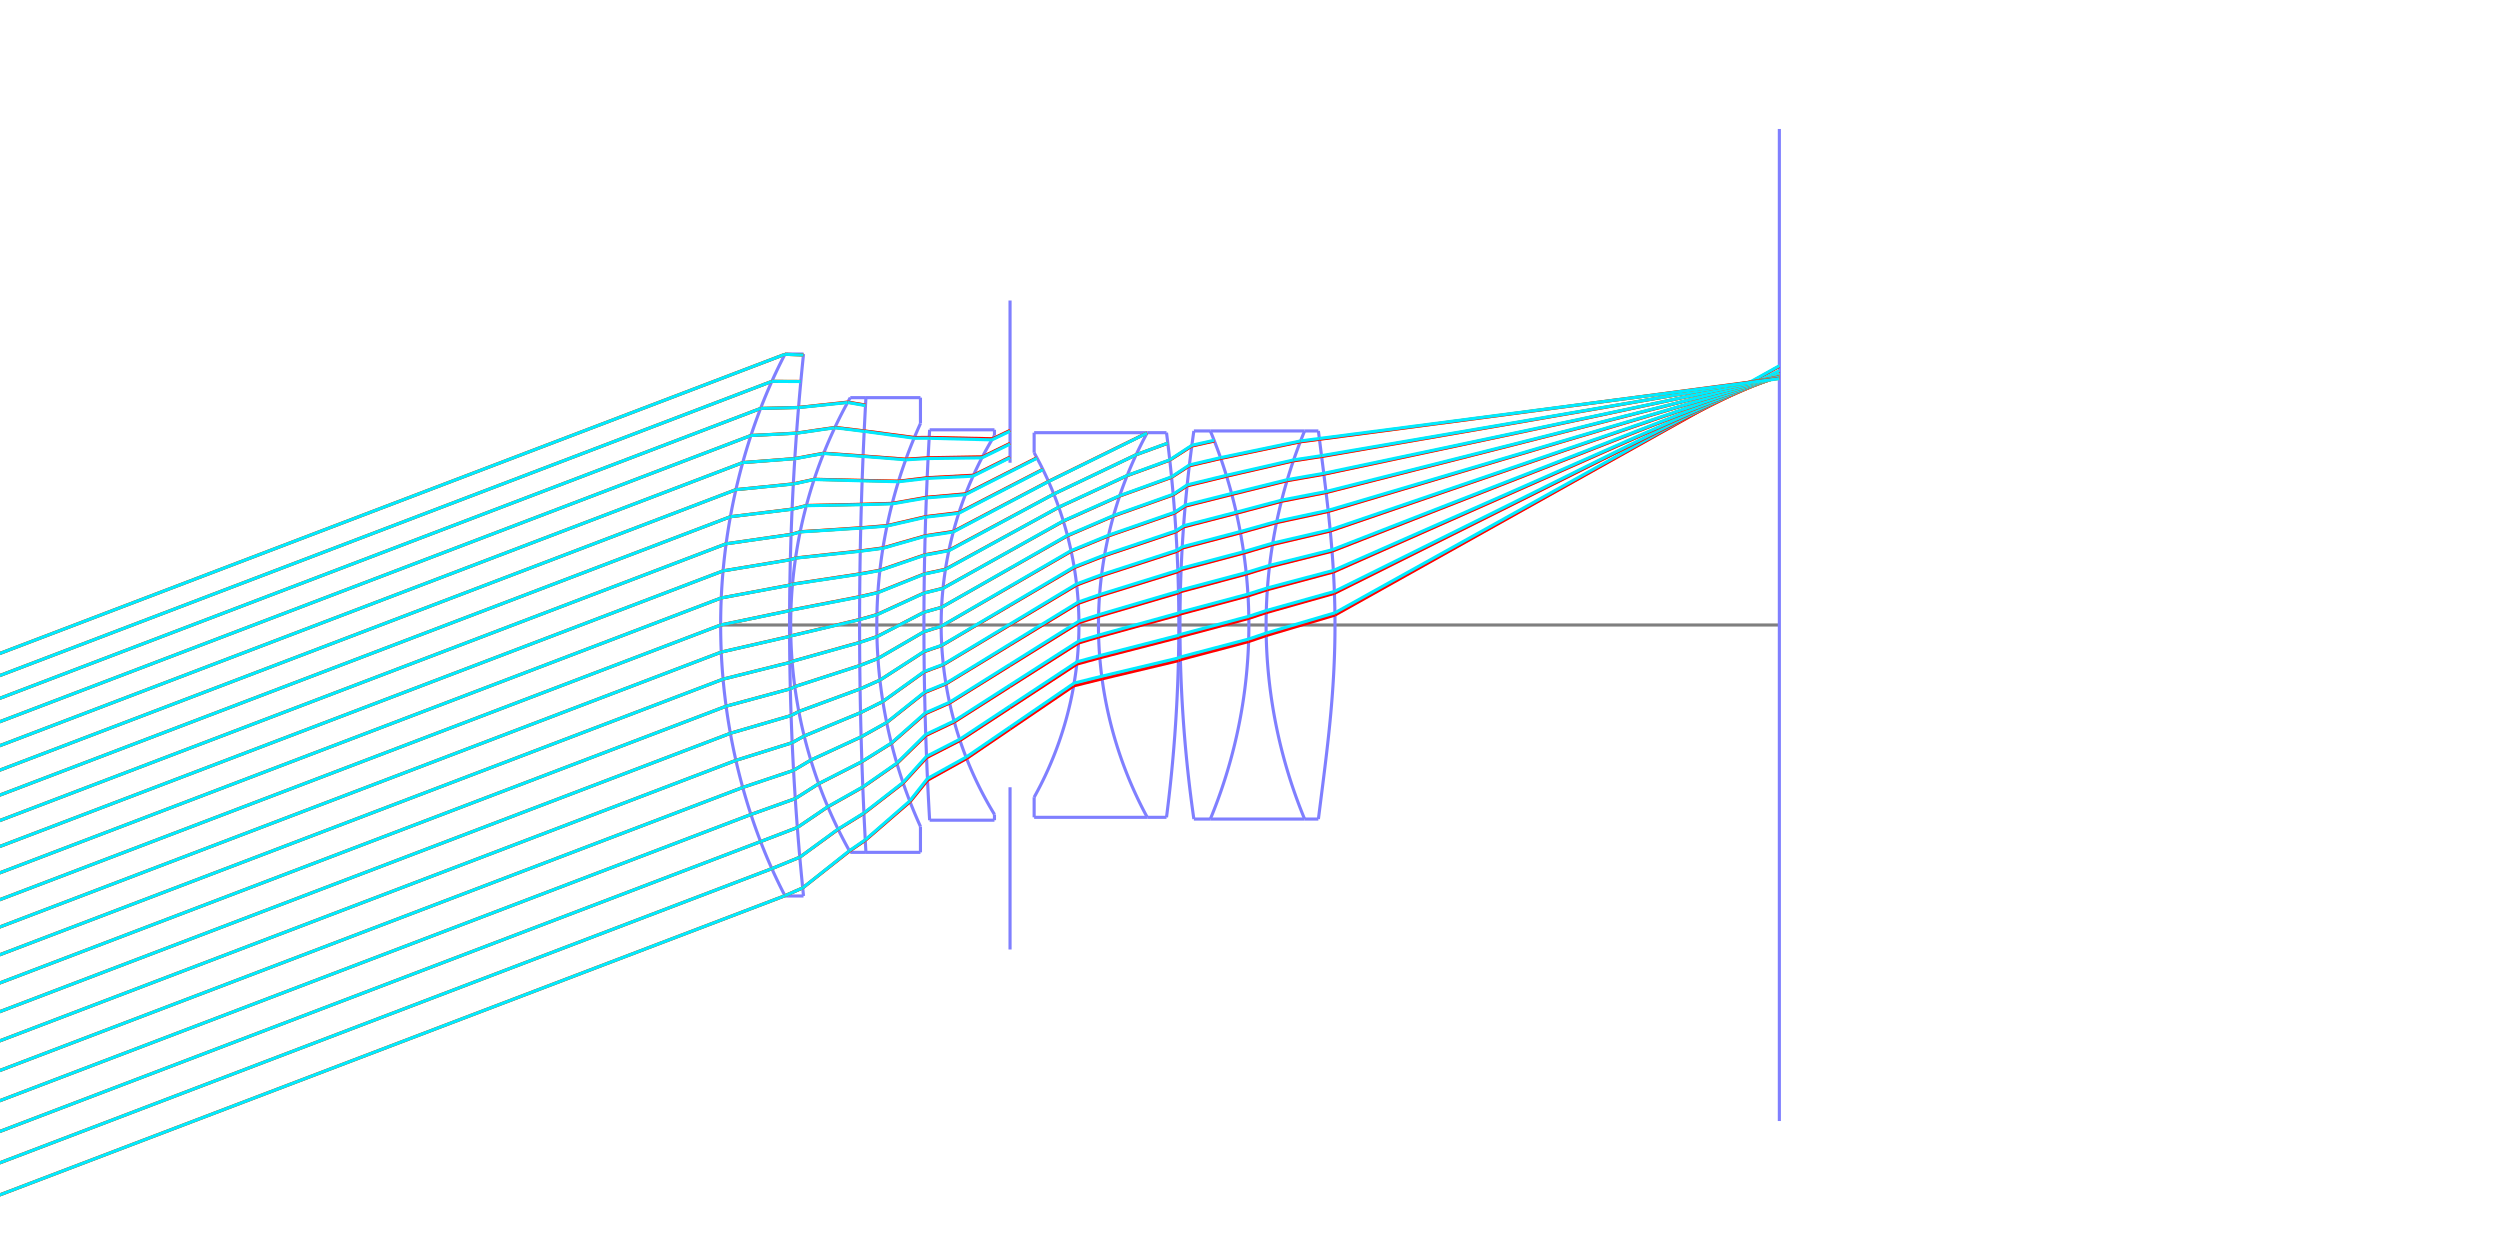 <?xml version="1.0" standalone="no"?>
<svg width="800px" height="400px" version="1.1" xmlns="http://www.w3.org/2000/svg" xmlns:xlink="http://www.w3.org/1999/xlink">
<rect x="0" y="0" width="800" height="400"  fill="#ffffff" />
<defs>
<g id="dot">
<line x1="1" y1="1" x2="0" y2="0"  />
</g>
<g id="cross">
<line x1="-3" y1="0" x2="3" y2="0"  />
<line x1="0" y1="-3" x2="0" y2="3"  />
</g>
<g id="square">
<line x1="-3" y1="-3" x2="-3" y2="3"  />
<line x1="-3" y1="3" x2="3" y2="3"  />
<line x1="3" y1="3" x2="3" y2="-3"  />
<line x1="3" y1="-3" x2="-3" y2="-3"  />
</g>
<g id="round">
<ellipse cx="0" cy="0" rx="3" ry="3"  fill="none" /></g>
<g id="triangle">
<line x1="0" y1="-3" x2="-3" y2="3"  />
<line x1="-3" y1="3" x2="3" y2="3"  />
<line x1="0" y1="-3" x2="3" y2="3"  />
</g>
</defs>
<line x1="230.607" y1="200" x2="569.393" y2="200"  stroke="#7f7f7f" />
<g><title>element</title>
<g>
<line x1="323.214" y1="148.08" x2="323.214" y2="96.16"  stroke="#7f7fff" />
<line x1="323.214" y1="251.92" x2="323.214" y2="303.84"  stroke="#7f7fff" />
</g>
<g>
<polyline fill="none" stroke="#7f7fff" points="251.222,113.286 250.323,115.038 249.45,116.79 248.603,118.542 247.782,120.293 246.985,122.045 246.212,123.797 245.462,125.549 244.734,127.301 244.028,129.052 243.344,130.804 242.681,132.556 242.038,134.308 241.415,136.06 240.812,137.811 240.228,139.563 239.663,141.315 239.118,143.067 238.59,144.819 238.081,146.57 237.59,148.322 237.116,150.074 236.661,151.826 236.222,153.578 235.801,155.329 235.397,157.081 235.01,158.833 234.64,160.585 234.287,162.336 233.95,164.088 233.63,165.84 233.326,167.592 233.038,169.344 232.767,171.095 232.512,172.847 232.274,174.599 232.051,176.351 231.845,178.103 231.654,179.854 231.48,181.606 231.321,183.358 231.179,185.11 231.052,186.862 230.941,188.613 230.846,190.365 230.767,192.117 230.704,193.869 230.657,195.621 230.625,197.372 230.609,199.124 230.609,200.876 230.625,202.628 230.657,204.379 230.704,206.131 230.767,207.883 230.846,209.635 230.941,211.387 231.052,213.138 231.179,214.89 231.321,216.642 231.48,218.394 231.654,220.146 231.845,221.897 232.051,223.649 232.274,225.401 232.512,227.153 232.767,228.905 233.038,230.656 233.326,232.408 233.63,234.16 233.95,235.912 234.287,237.664 234.64,239.415 235.01,241.167 235.397,242.919 235.801,244.671 236.222,246.422 236.661,248.174 237.116,249.926 237.59,251.678 238.081,253.43 238.59,255.181 239.118,256.933 239.663,258.685 240.228,260.437 240.812,262.189 241.415,263.94 242.038,265.692 242.681,267.444 243.344,269.196 244.028,270.948 244.734,272.699 245.462,274.451 246.212,276.203 246.985,277.955 247.782,279.707 248.603,281.458 249.45,283.21 250.323,284.962 251.222,286.714 " />
<line x1="251.222" y1="113.286" x2="257.127" y2="113.286"  stroke="#7f7fff" />
<line x1="251.222" y1="286.714" x2="257.127" y2="286.714"  stroke="#7f7fff" />
<polyline fill="none" stroke="#7f7fff" points="257.127,113.286 256.947,115.038 256.771,116.79 256.6,118.542 256.431,120.293 256.267,122.045 256.106,123.797 255.949,125.549 255.795,127.301 255.645,129.052 255.499,130.804 255.356,132.556 255.218,134.308 255.082,136.06 254.951,137.811 254.823,139.563 254.699,141.315 254.579,143.067 254.462,144.819 254.349,146.57 254.239,148.322 254.133,150.074 254.031,151.826 253.933,153.578 253.838,155.329 253.747,157.081 253.659,158.833 253.576,160.585 253.495,162.336 253.419,164.088 253.346,165.84 253.277,167.592 253.211,169.344 253.149,171.095 253.091,172.847 253.036,174.599 252.985,176.351 252.938,178.103 252.894,179.854 252.854,181.606 252.818,183.358 252.785,185.11 252.756,186.862 252.73,188.613 252.708,190.365 252.69,192.117 252.676,193.869 252.665,195.621 252.657,197.372 252.654,199.124 252.654,200.876 252.657,202.628 252.665,204.379 252.676,206.131 252.69,207.883 252.708,209.635 252.73,211.387 252.756,213.138 252.785,214.89 252.818,216.642 252.854,218.394 252.894,220.146 252.938,221.897 252.985,223.649 253.036,225.401 253.091,227.153 253.149,228.905 253.211,230.656 253.277,232.408 253.346,234.16 253.419,235.912 253.495,237.664 253.576,239.415 253.659,241.167 253.747,242.919 253.838,244.671 253.933,246.422 254.031,248.174 254.133,249.926 254.239,251.678 254.349,253.43 254.462,255.181 254.579,256.933 254.699,258.685 254.823,260.437 254.951,262.189 255.082,263.94 255.218,265.692 255.356,267.444 255.499,269.196 255.645,270.948 255.795,272.699 255.949,274.451 256.106,276.203 256.267,277.955 256.431,279.707 256.6,281.458 256.771,283.21 256.947,284.962 257.127,286.714 " />
</g>
<g>
<polyline fill="none" stroke="#7f7fff" points="272.085,127.249 271.269,128.718 270.474,130.188 269.701,131.658 268.948,133.128 268.216,134.597 267.504,136.067 266.812,137.537 266.14,139.006 265.486,140.476 264.852,141.946 264.236,143.416 263.639,144.885 263.06,146.355 262.499,147.825 261.955,149.295 261.43,150.764 260.921,152.234 260.43,153.704 259.956,155.173 259.498,156.643 259.057,158.113 258.633,159.583 258.225,161.052 257.833,162.522 257.457,163.992 257.097,165.461 256.753,166.931 256.425,168.401 256.113,169.871 255.815,171.34 255.534,172.81 255.267,174.28 255.016,175.75 254.78,177.219 254.559,178.689 254.354,180.159 254.163,181.628 253.987,183.098 253.826,184.568 253.679,186.038 253.548,187.507 253.431,188.977 253.329,190.447 253.241,191.917 253.168,193.386 253.11,194.856 253.066,196.326 253.037,197.795 253.022,199.265 253.022,200.735 253.037,202.205 253.066,203.674 253.11,205.144 253.168,206.614 253.241,208.083 253.329,209.553 253.431,211.023 253.548,212.493 253.679,213.962 253.826,215.432 253.987,216.902 254.163,218.372 254.354,219.841 254.559,221.311 254.78,222.781 255.016,224.25 255.267,225.72 255.534,227.19 255.815,228.66 256.113,230.129 256.425,231.599 256.753,233.069 257.097,234.539 257.457,236.008 257.833,237.478 258.225,238.948 258.633,240.417 259.057,241.887 259.498,243.357 259.956,244.827 260.43,246.296 260.921,247.766 261.43,249.236 261.955,250.705 262.499,252.175 263.06,253.645 263.639,255.115 264.236,256.584 264.852,258.054 265.486,259.524 266.14,260.994 266.812,262.463 267.504,263.933 268.216,265.403 268.948,266.872 269.701,268.342 270.474,269.812 271.269,271.282 272.085,272.751 " />
<line x1="272.085" y1="127.249" x2="277.097" y2="127.249"  stroke="#7f7fff" />
<line x1="272.085" y1="272.751" x2="277.097" y2="272.751"  stroke="#7f7fff" />
<polyline fill="none" stroke="#7f7fff" points="277.097,127.249 277.016,128.718 276.936,130.188 276.858,131.658 276.782,133.128 276.707,134.597 276.634,136.067 276.563,137.537 276.493,139.006 276.425,140.476 276.359,141.946 276.294,143.416 276.232,144.885 276.17,146.355 276.111,147.825 276.052,149.295 275.996,150.764 275.941,152.234 275.888,153.704 275.837,155.173 275.787,156.643 275.739,158.113 275.693,159.583 275.648,161.052 275.605,162.522 275.564,163.992 275.524,165.461 275.486,166.931 275.449,168.401 275.415,169.871 275.381,171.34 275.35,172.81 275.32,174.28 275.292,175.75 275.265,177.219 275.241,178.689 275.217,180.159 275.196,181.628 275.176,183.098 275.158,184.568 275.141,186.038 275.126,187.507 275.113,188.977 275.101,190.447 275.092,191.917 275.083,193.386 275.077,194.856 275.072,196.326 275.068,197.795 275.067,199.265 275.067,200.735 275.068,202.205 275.072,203.674 275.077,205.144 275.083,206.614 275.092,208.083 275.101,209.553 275.113,211.023 275.126,212.493 275.141,213.962 275.158,215.432 275.176,216.902 275.196,218.372 275.217,219.841 275.241,221.311 275.265,222.781 275.292,224.25 275.32,225.72 275.35,227.19 275.381,228.66 275.415,230.129 275.449,231.599 275.486,233.069 275.524,234.539 275.564,236.008 275.605,237.478 275.648,238.948 275.693,240.417 275.739,241.887 275.787,243.357 275.837,244.827 275.888,246.296 275.941,247.766 275.996,249.236 276.052,250.705 276.111,252.175 276.17,253.645 276.232,255.115 276.294,256.584 276.359,258.054 276.425,259.524 276.493,260.994 276.563,262.463 276.634,263.933 276.707,265.403 276.782,266.872 276.858,268.342 276.936,269.812 277.016,271.282 277.097,272.751 " />
<line x1="294.545" y1="127.249" x2="294.545" y2="135.516"  stroke="#7f7fff" />
<line x1="277.097" y1="127.249" x2="294.545" y2="127.249"  stroke="#7f7fff" />
<line x1="294.545" y1="272.751" x2="294.545" y2="264.484"  stroke="#7f7fff" />
<line x1="277.097" y1="272.751" x2="294.545" y2="272.751"  stroke="#7f7fff" />
<polyline fill="none" stroke="#7f7fff" points="294.545,135.516 293.96,136.819 293.39,138.121 292.833,139.424 292.29,140.727 291.761,142.029 291.246,143.332 290.744,144.635 290.256,145.938 289.781,147.24 289.318,148.543 288.869,149.846 288.433,151.148 288.009,152.451 287.598,153.754 287.199,155.057 286.813,156.359 286.439,157.662 286.078,158.965 285.728,160.267 285.391,161.57 285.065,162.873 284.752,164.175 284.45,165.478 284.16,166.781 283.881,168.084 283.614,169.386 283.359,170.689 283.116,171.992 282.883,173.294 282.662,174.597 282.453,175.9 282.254,177.203 282.067,178.505 281.892,179.808 281.727,181.111 281.573,182.413 281.431,183.716 281.3,185.019 281.179,186.322 281.07,187.624 280.972,188.927 280.885,190.23 280.808,191.532 280.743,192.835 280.688,194.138 280.645,195.441 280.612,196.743 280.59,198.046 280.579,199.349 280.579,200.651 280.59,201.954 280.612,203.257 280.645,204.559 280.688,205.862 280.743,207.165 280.808,208.468 280.885,209.77 280.972,211.073 281.07,212.376 281.179,213.678 281.3,214.981 281.431,216.284 281.573,217.587 281.727,218.889 281.892,220.192 282.067,221.495 282.254,222.797 282.453,224.1 282.662,225.403 282.883,226.706 283.116,228.008 283.359,229.311 283.614,230.614 283.881,231.916 284.16,233.219 284.45,234.522 284.752,235.825 285.065,237.127 285.391,238.43 285.728,239.733 286.078,241.035 286.439,242.338 286.813,243.641 287.199,244.943 287.598,246.246 288.009,247.549 288.433,248.852 288.869,250.154 289.318,251.457 289.781,252.76 290.256,254.062 290.744,255.365 291.246,256.668 291.761,257.971 292.29,259.273 292.833,260.576 293.39,261.879 293.96,263.181 294.545,264.484 " />
</g>
<g>
<polyline fill="none" stroke="#7f7fff" points="297.484,137.537 297.411,138.799 297.339,140.061 297.269,141.322 297.2,142.584 297.133,143.846 297.067,145.108 297.003,146.37 296.94,147.632 296.879,148.894 296.82,150.156 296.761,151.417 296.705,152.679 296.65,153.941 296.596,155.203 296.544,156.465 296.493,157.727 296.444,158.989 296.396,160.251 296.35,161.513 296.305,162.774 296.262,164.036 296.22,165.298 296.18,166.56 296.141,167.822 296.104,169.084 296.068,170.346 296.034,171.608 296.001,172.869 295.97,174.131 295.94,175.393 295.912,176.655 295.885,177.917 295.859,179.179 295.836,180.441 295.813,181.703 295.792,182.965 295.773,184.226 295.755,185.488 295.739,186.75 295.724,188.012 295.71,189.274 295.699,190.536 295.688,191.798 295.679,193.06 295.672,194.322 295.666,195.583 295.661,196.845 295.658,198.107 295.657,199.369 295.657,200.631 295.658,201.893 295.661,203.155 295.666,204.417 295.672,205.678 295.679,206.94 295.688,208.202 295.699,209.464 295.71,210.726 295.724,211.988 295.739,213.25 295.755,214.512 295.773,215.774 295.792,217.035 295.813,218.297 295.836,219.559 295.859,220.821 295.885,222.083 295.912,223.345 295.94,224.607 295.97,225.869 296.001,227.131 296.034,228.392 296.068,229.654 296.104,230.916 296.141,232.178 296.18,233.44 296.22,234.702 296.262,235.964 296.305,237.226 296.35,238.487 296.396,239.749 296.444,241.011 296.493,242.273 296.544,243.535 296.596,244.797 296.65,246.059 296.705,247.321 296.761,248.583 296.82,249.844 296.879,251.106 296.94,252.368 297.003,253.63 297.067,254.892 297.133,256.154 297.2,257.416 297.269,258.678 297.339,259.939 297.411,261.201 297.484,262.463 " />
<line x1="318.23" y1="137.537" x2="318.23" y2="139.374"  stroke="#7f7fff" />
<line x1="297.484" y1="137.537" x2="318.23" y2="137.537"  stroke="#7f7fff" />
<line x1="318.23" y1="262.463" x2="318.23" y2="260.626"  stroke="#7f7fff" />
<line x1="297.484" y1="262.463" x2="318.23" y2="262.463"  stroke="#7f7fff" />
<polyline fill="none" stroke="#7f7fff" points="318.23,139.374 317.492,140.599 316.774,141.823 316.076,143.048 315.397,144.273 314.738,145.498 314.097,146.723 313.474,147.947 312.87,149.172 312.283,150.397 311.714,151.622 311.162,152.846 310.627,154.071 310.108,155.296 309.606,156.521 309.12,157.745 308.65,158.97 308.196,160.195 307.757,161.42 307.334,162.645 306.926,163.869 306.533,165.094 306.155,166.319 305.791,167.544 305.442,168.768 305.108,169.993 304.788,171.218 304.482,172.443 304.19,173.667 303.912,174.892 303.648,176.117 303.398,177.342 303.161,178.567 302.938,179.791 302.729,181.016 302.533,182.241 302.35,183.466 302.181,184.69 302.025,185.915 301.882,187.14 301.752,188.365 301.635,189.589 301.532,190.814 301.441,192.039 301.363,193.264 301.299,194.489 301.247,195.713 301.208,196.938 301.183,198.163 301.17,199.388 301.17,200.612 301.183,201.837 301.208,203.062 301.247,204.287 301.299,205.511 301.363,206.736 301.441,207.961 301.532,209.186 301.635,210.411 301.752,211.635 301.882,212.86 302.025,214.085 302.181,215.31 302.35,216.534 302.533,217.759 302.729,218.984 302.938,220.209 303.161,221.433 303.398,222.658 303.648,223.883 303.912,225.108 304.19,226.333 304.482,227.557 304.788,228.782 305.108,230.007 305.442,231.232 305.791,232.456 306.155,233.681 306.533,234.906 306.926,236.131 307.334,237.355 307.757,238.58 308.196,239.805 308.65,241.03 309.12,242.255 309.606,243.479 310.108,244.704 310.627,245.929 311.162,247.154 311.714,248.378 312.283,249.603 312.87,250.828 313.474,252.053 314.097,253.277 314.738,254.502 315.397,255.727 316.076,256.952 316.774,258.177 317.492,259.401 318.23,260.626 " />
</g>
<g>
<polyline fill="none" stroke="#7f7fff" points="330.925,144.885 331.538,145.999 332.135,147.112 332.716,148.226 333.282,149.339 333.832,150.452 334.367,151.566 334.887,152.679 335.392,153.793 335.883,154.906 336.36,156.02 336.823,157.133 337.272,158.246 337.708,159.36 338.129,160.473 338.538,161.587 338.933,162.7 339.316,163.814 339.685,164.927 340.042,166.04 340.386,167.154 340.718,168.267 341.037,169.381 341.344,170.494 341.639,171.608 341.921,172.721 342.192,173.834 342.451,174.948 342.698,176.061 342.933,177.175 343.157,178.288 343.369,179.402 343.569,180.515 343.758,181.628 343.936,182.742 344.102,183.855 344.257,184.969 344.4,186.082 344.533,187.196 344.654,188.309 344.764,189.422 344.863,190.536 344.951,191.649 345.028,192.763 345.094,193.876 345.149,194.99 345.193,196.103 345.226,197.216 345.247,198.33 345.258,199.443 345.258,200.557 345.247,201.67 345.226,202.784 345.193,203.897 345.149,205.01 345.094,206.124 345.028,207.237 344.951,208.351 344.863,209.464 344.764,210.578 344.654,211.691 344.533,212.804 344.4,213.918 344.257,215.031 344.102,216.145 343.936,217.258 343.758,218.372 343.569,219.485 343.369,220.598 343.157,221.712 342.933,222.825 342.698,223.939 342.451,225.052 342.192,226.166 341.921,227.279 341.639,228.392 341.344,229.506 341.037,230.619 340.718,231.733 340.386,232.846 340.042,233.96 339.685,235.073 339.316,236.186 338.933,237.3 338.538,238.413 338.129,239.527 337.708,240.64 337.272,241.754 336.823,242.867 336.36,243.98 335.883,245.094 335.392,246.207 334.887,247.321 334.367,248.434 333.832,249.548 333.282,250.661 332.716,251.774 332.135,252.888 331.538,254.001 330.925,255.115 " />
<line x1="330.925" y1="138.455" x2="330.925" y2="144.885"  stroke="#7f7fff" />
<line x1="330.925" y1="138.455" x2="367.117" y2="138.455"  stroke="#7f7fff" />
<line x1="330.925" y1="261.545" x2="330.925" y2="255.115"  stroke="#7f7fff" />
<line x1="330.925" y1="261.545" x2="367.117" y2="261.545"  stroke="#7f7fff" />
<polyline fill="none" stroke="#7f7fff" points="367.117,138.455 366.451,139.699 365.803,140.942 365.172,142.185 364.558,143.429 363.96,144.672 363.379,145.915 362.813,147.159 362.263,148.402 361.729,149.645 361.21,150.889 360.706,152.132 360.218,153.375 359.744,154.619 359.284,155.862 358.839,157.105 358.408,158.349 357.992,159.592 357.589,160.835 357.2,162.079 356.825,163.322 356.463,164.565 356.115,165.809 355.78,167.052 355.459,168.295 355.151,169.538 354.855,170.782 354.573,172.025 354.303,173.268 354.047,174.512 353.803,175.755 353.571,176.998 353.352,178.242 353.146,179.485 352.952,180.728 352.771,181.972 352.602,183.215 352.445,184.458 352.3,185.702 352.168,186.945 352.047,188.188 351.939,189.432 351.843,190.675 351.759,191.918 351.687,193.162 351.627,194.405 351.579,195.648 351.544,196.892 351.52,198.135 351.508,199.378 351.508,200.622 351.52,201.865 351.544,203.108 351.579,204.352 351.627,205.595 351.687,206.838 351.759,208.082 351.843,209.325 351.939,210.568 352.047,211.812 352.168,213.055 352.3,214.298 352.445,215.542 352.602,216.785 352.771,218.028 352.952,219.272 353.146,220.515 353.352,221.758 353.571,223.002 353.803,224.245 354.047,225.488 354.303,226.732 354.573,227.975 354.855,229.218 355.151,230.462 355.459,231.705 355.78,232.948 356.115,234.191 356.463,235.435 356.825,236.678 357.2,237.921 357.589,239.165 357.992,240.408 358.408,241.651 358.839,242.895 359.284,244.138 359.744,245.381 360.218,246.625 360.706,247.868 361.21,249.111 361.729,250.355 362.263,251.598 362.813,252.841 363.379,254.085 363.96,255.328 364.558,256.571 365.172,257.815 365.803,259.058 366.451,260.301 367.117,261.545 " />
<line x1="367.117" y1="138.455" x2="373.28" y2="138.455"  stroke="#7f7fff" />
<line x1="367.117" y1="261.545" x2="373.28" y2="261.545"  stroke="#7f7fff" />
<polyline fill="none" stroke="#7f7fff" points="373.28,138.455 373.438,139.699 373.593,140.942 373.745,142.185 373.894,143.429 374.039,144.672 374.181,145.915 374.32,147.159 374.456,148.402 374.588,149.645 374.717,150.889 374.843,152.132 374.965,153.375 375.084,154.619 375.2,155.862 375.313,157.105 375.423,158.349 375.529,159.592 375.632,160.835 375.732,162.079 375.828,163.322 375.922,164.565 376.012,165.809 376.098,167.052 376.182,168.295 376.262,169.538 376.34,170.782 376.414,172.025 376.484,173.268 376.552,174.512 376.616,175.755 376.677,176.998 376.735,178.242 376.789,179.485 376.841,180.728 376.889,181.972 376.934,183.215 376.976,184.458 377.014,185.702 377.049,186.945 377.081,188.188 377.11,189.432 377.136,190.675 377.158,191.918 377.178,193.162 377.194,194.405 377.207,195.648 377.216,196.892 377.223,198.135 377.226,199.378 377.226,200.622 377.223,201.865 377.216,203.108 377.207,204.352 377.194,205.595 377.178,206.838 377.158,208.082 377.136,209.325 377.11,210.568 377.081,211.812 377.049,213.055 377.014,214.298 376.976,215.542 376.934,216.785 376.889,218.028 376.841,219.272 376.789,220.515 376.735,221.758 376.677,223.002 376.616,224.245 376.552,225.488 376.484,226.732 376.414,227.975 376.34,229.218 376.262,230.462 376.182,231.705 376.098,232.948 376.012,234.191 375.922,235.435 375.828,236.678 375.732,237.921 375.632,239.165 375.529,240.408 375.423,241.651 375.313,242.895 375.2,244.138 375.084,245.381 374.965,246.625 374.843,247.868 374.717,249.111 374.588,250.355 374.456,251.598 374.32,252.841 374.181,254.085 374.039,255.328 373.894,256.571 373.745,257.815 373.593,259.058 373.438,260.301 373.28,261.545 " />
</g>
<g>
<polyline fill="none" stroke="#7f7fff" points="382.034,137.904 381.856,139.159 381.681,140.413 381.51,141.668 381.343,142.922 381.179,144.176 381.019,145.431 380.863,146.685 380.71,147.94 380.561,149.194 380.416,150.449 380.275,151.703 380.137,152.958 380.003,154.212 379.872,155.467 379.745,156.721 379.622,157.976 379.502,159.23 379.386,160.484 379.274,161.739 379.166,162.993 379.061,164.248 378.959,165.502 378.862,166.757 378.768,168.011 378.677,169.266 378.591,170.52 378.507,171.775 378.428,173.029 378.352,174.284 378.28,175.538 378.211,176.792 378.146,178.047 378.085,179.301 378.027,180.556 377.973,181.81 377.922,183.065 377.876,184.319 377.832,185.574 377.793,186.828 377.756,188.083 377.724,189.337 377.695,190.592 377.67,191.846 377.648,193.1 377.63,194.355 377.616,195.609 377.605,196.864 377.598,198.118 377.594,199.373 377.594,200.627 377.598,201.882 377.605,203.136 377.616,204.391 377.63,205.645 377.648,206.9 377.67,208.154 377.695,209.408 377.724,210.663 377.756,211.917 377.793,213.172 377.832,214.426 377.876,215.681 377.922,216.935 377.973,218.19 378.027,219.444 378.085,220.699 378.146,221.953 378.211,223.208 378.28,224.462 378.352,225.716 378.428,226.971 378.507,228.225 378.591,229.48 378.677,230.734 378.768,231.989 378.862,233.243 378.959,234.498 379.061,235.752 379.166,237.007 379.274,238.261 379.386,239.516 379.502,240.77 379.622,242.024 379.745,243.279 379.872,244.533 380.003,245.788 380.137,247.042 380.275,248.297 380.416,249.551 380.561,250.806 380.71,252.06 380.863,253.315 381.019,254.569 381.179,255.824 381.343,257.078 381.51,258.332 381.681,259.587 381.856,260.841 382.034,262.096 " />
<line x1="382.034" y1="137.904" x2="387.309" y2="137.904"  stroke="#7f7fff" />
<line x1="382.034" y1="262.096" x2="387.309" y2="262.096"  stroke="#7f7fff" />
<polyline fill="none" stroke="#7f7fff" points="387.309,137.904 387.822,139.159 388.322,140.413 388.81,141.668 389.287,142.922 389.751,144.176 390.204,145.431 390.646,146.685 391.076,147.94 391.494,149.194 391.901,150.449 392.297,151.703 392.682,152.958 393.056,154.212 393.419,155.467 393.771,156.721 394.112,157.976 394.443,159.23 394.762,160.484 395.072,161.739 395.37,162.993 395.658,164.248 395.936,165.502 396.203,166.757 396.46,168.011 396.707,169.266 396.944,170.52 397.17,171.775 397.386,173.029 397.592,174.284 397.788,175.538 397.974,176.792 398.15,178.047 398.316,179.301 398.472,180.556 398.618,181.81 398.755,183.065 398.881,184.319 398.998,185.574 399.105,186.828 399.202,188.083 399.289,189.337 399.367,190.592 399.435,191.846 399.493,193.1 399.541,194.355 399.58,195.609 399.609,196.864 399.629,198.118 399.638,199.373 399.638,200.627 399.629,201.882 399.609,203.136 399.58,204.391 399.541,205.645 399.493,206.9 399.435,208.154 399.367,209.408 399.289,210.663 399.202,211.917 399.105,213.172 398.998,214.426 398.881,215.681 398.755,216.935 398.618,218.19 398.472,219.444 398.316,220.699 398.15,221.953 397.974,223.208 397.788,224.462 397.592,225.716 397.386,226.971 397.17,228.225 396.944,229.48 396.707,230.734 396.46,231.989 396.203,233.243 395.936,234.498 395.658,235.752 395.37,237.007 395.072,238.261 394.762,239.516 394.443,240.77 394.112,242.024 393.771,243.279 393.419,244.533 393.056,245.788 392.682,247.042 392.297,248.297 391.901,249.551 391.494,250.806 391.076,252.06 390.646,253.315 390.204,254.569 389.751,255.824 389.287,257.078 388.81,258.332 388.322,259.587 387.822,260.841 387.309,262.096 " />
<line x1="387.309" y1="137.904" x2="417.47" y2="137.904"  stroke="#7f7fff" />
<line x1="387.309" y1="262.096" x2="417.47" y2="262.096"  stroke="#7f7fff" />
<polyline fill="none" stroke="#7f7fff" points="417.47,137.904 416.958,139.159 416.459,140.413 415.971,141.668 415.495,142.922 415.03,144.176 414.578,145.431 414.137,146.685 413.707,147.94 413.289,149.194 412.882,150.449 412.487,151.703 412.102,152.958 411.729,154.212 411.366,155.467 411.014,156.721 410.674,157.976 410.343,159.23 410.024,160.484 409.715,161.739 409.417,162.993 409.129,164.248 408.851,165.502 408.584,166.757 408.328,168.011 408.081,169.266 407.845,170.52 407.619,171.775 407.403,173.029 407.197,174.284 407.001,175.538 406.815,176.792 406.639,178.047 406.473,179.301 406.317,180.556 406.171,181.81 406.035,183.065 405.909,184.319 405.792,185.574 405.685,186.828 405.588,188.083 405.501,189.337 405.423,190.592 405.356,191.846 405.297,193.1 405.249,194.355 405.21,195.609 405.181,196.864 405.162,198.118 405.152,199.373 405.152,200.627 405.162,201.882 405.181,203.136 405.21,204.391 405.249,205.645 405.297,206.9 405.356,208.154 405.423,209.408 405.501,210.663 405.588,211.917 405.685,213.172 405.792,214.426 405.909,215.681 406.035,216.935 406.171,218.19 406.317,219.444 406.473,220.699 406.639,221.953 406.815,223.208 407.001,224.462 407.197,225.716 407.403,226.971 407.619,228.225 407.845,229.48 408.081,230.734 408.328,231.989 408.584,233.243 408.851,234.498 409.129,235.752 409.417,237.007 409.715,238.261 410.024,239.516 410.343,240.77 410.674,242.024 411.014,243.279 411.366,244.533 411.729,245.788 412.102,247.042 412.487,248.297 412.882,249.551 413.289,250.806 413.707,252.06 414.137,253.315 414.578,254.569 415.03,255.824 415.495,257.078 415.971,258.332 416.459,259.587 416.958,260.841 417.47,262.096 " />
<line x1="417.47" y1="137.904" x2="421.884" y2="137.904"  stroke="#7f7fff" />
<line x1="417.47" y1="262.096" x2="421.884" y2="262.096"  stroke="#7f7fff" />
<polyline fill="none" stroke="#7f7fff" points="421.884,137.904 422.045,139.159 422.205,140.413 422.364,141.668 422.523,142.922 422.681,144.176 422.84,145.431 422.998,146.685 423.157,147.94 423.315,149.194 423.472,150.449 423.629,151.703 423.785,152.958 423.939,154.212 424.093,155.467 424.244,156.721 424.394,157.976 424.541,159.23 424.686,160.484 424.829,161.739 424.969,162.993 425.106,164.248 425.24,165.502 425.37,166.757 425.497,168.011 425.621,169.266 425.74,170.52 425.856,171.775 425.968,173.029 426.075,174.284 426.178,175.538 426.277,176.792 426.371,178.047 426.46,179.301 426.545,180.556 426.625,181.81 426.7,183.065 426.77,184.319 426.835,185.574 426.894,186.828 426.949,188.083 426.998,189.337 427.042,190.592 427.08,191.846 427.113,193.1 427.141,194.355 427.163,195.609 427.18,196.864 427.191,198.118 427.196,199.373 427.196,200.627 427.191,201.882 427.18,203.136 427.163,204.391 427.141,205.645 427.113,206.9 427.08,208.154 427.042,209.408 426.998,210.663 426.949,211.917 426.894,213.172 426.835,214.426 426.77,215.681 426.7,216.935 426.625,218.19 426.545,219.444 426.46,220.699 426.371,221.953 426.277,223.208 426.178,224.462 426.075,225.716 425.968,226.971 425.856,228.225 425.74,229.48 425.621,230.734 425.497,231.989 425.37,233.243 425.24,234.498 425.106,235.752 424.969,237.007 424.829,238.261 424.686,239.516 424.541,240.77 424.394,242.024 424.244,243.279 424.093,244.533 423.939,245.788 423.785,247.042 423.629,248.297 423.472,249.551 423.315,250.806 423.157,252.06 422.998,253.315 422.84,254.569 422.681,255.824 422.523,257.078 422.364,258.332 422.205,259.587 422.045,260.841 421.884,262.096 " />
</g>
</g>
<g><title>element</title>
<polyline fill="none" stroke="#7f7fff" points="569.393,41.27 569.393,44.477 569.393,47.683 569.393,50.89 569.393,54.096 569.393,57.303 569.393,60.51 569.393,63.717 569.393,66.923 569.393,70.13 569.393,73.337 569.393,76.543 569.393,79.75 569.393,82.957 569.393,86.163 569.393,89.37 569.393,92.577 569.393,95.783 569.393,98.99 569.393,102.197 569.393,105.403 569.393,108.61 569.393,111.817 569.393,115.023 569.393,118.23 569.393,121.437 569.393,124.643 569.393,127.85 569.393,131.057 569.393,134.263 569.393,137.47 569.393,140.677 569.393,143.883 569.393,147.09 569.393,150.297 569.393,153.503 569.393,156.71 569.393,159.917 569.393,163.123 569.393,166.33 569.393,169.537 569.393,172.743 569.393,175.95 569.393,179.157 569.393,182.363 569.393,185.57 569.393,188.777 569.393,191.983 569.393,195.19 569.393,198.397 569.393,201.603 569.393,204.81 569.393,208.017 569.393,211.223 569.393,214.43 569.393,217.637 569.393,220.843 569.393,224.05 569.393,227.257 569.393,230.463 569.393,233.67 569.393,236.877 569.393,240.083 569.393,243.29 569.393,246.497 569.393,249.703 569.393,252.91 569.393,256.117 569.393,259.323 569.393,262.53 569.393,265.737 569.393,268.943 569.393,272.15 569.393,275.357 569.393,278.563 569.393,281.77 569.393,284.977 569.393,288.183 569.393,291.39 569.393,294.597 569.393,297.803 569.393,301.01 569.393,304.217 569.393,307.423 569.393,310.63 569.393,313.837 569.393,317.043 569.393,320.25 569.393,323.457 569.393,326.663 569.393,329.87 569.393,333.077 569.393,336.283 569.393,339.49 569.393,342.697 569.393,345.903 569.393,349.11 569.393,352.317 569.393,355.523 569.393,358.73 " />
</g>
<g><title>element</title>
</g>
<g><title>rays</title>
<g><title>ray</title>
<line x1="381.377" y1="142.665" x2="388.574" y2="141.057"  stroke="#ffe100" />
<line x1="374.327" y1="147.222" x2="381.377" y2="142.665"  stroke="#ffe100" />
<line x1="360.679" y1="152.2" x2="374.327" y2="147.222"  stroke="#ffe100" />
<line x1="338.797" y1="162.312" x2="360.679" y2="152.2"  stroke="#ffe100" />
<line x1="323.214" y1="170.851" x2="338.797" y2="162.312"  stroke="#ffe100" />
<line x1="302.543" y1="182.177" x2="323.214" y2="170.851"  stroke="#ffe100" />
<line x1="295.782" y1="183.655" x2="302.543" y2="182.177"  stroke="#ffe100" />
<line x1="280.925" y1="189.602" x2="295.782" y2="183.655"  stroke="#ffe100" />
<line x1="275.098" y1="190.957" x2="280.925" y2="189.602"  stroke="#ffe100" />
<line x1="253.097" y1="195.234" x2="275.098" y2="190.957"  stroke="#ffe100" />
<line x1="252.666" y1="195.4" x2="253.097" y2="195.234"  stroke="#ffe100" />
<line x1="230.607" y1="200" x2="252.666" y2="195.4"  stroke="#ffe100" />
<line x1="-3202.86" y1="1508.37" x2="230.607" y2="200"  stroke="#ffe100" />
</g>
<g><title>ray</title>
<line x1="381.367" y1="142.737" x2="388.6" y2="141.122"  stroke="#ff0000" />
<line x1="374.33" y1="147.251" x2="381.367" y2="142.737"  stroke="#ff0000" />
<line x1="360.672" y1="152.218" x2="374.33" y2="147.251"  stroke="#ff0000" />
<line x1="338.8" y1="162.322" x2="360.672" y2="152.218"  stroke="#ff0000" />
<line x1="323.214" y1="170.844" x2="338.8" y2="162.322"  stroke="#ff0000" />
<line x1="302.548" y1="182.144" x2="323.214" y2="170.844"  stroke="#ff0000" />
<line x1="295.782" y1="183.629" x2="302.548" y2="182.144"  stroke="#ff0000" />
<line x1="280.927" y1="189.575" x2="295.782" y2="183.629"  stroke="#ff0000" />
<line x1="275.098" y1="190.932" x2="280.927" y2="189.575"  stroke="#ff0000" />
<line x1="253.098" y1="195.221" x2="275.098" y2="190.932"  stroke="#ff0000" />
<line x1="252.666" y1="195.388" x2="253.098" y2="195.221"  stroke="#ff0000" />
<line x1="230.607" y1="200" x2="252.666" y2="195.388"  stroke="#ff0000" />
<line x1="-3202.86" y1="1508.37" x2="230.607" y2="200"  stroke="#ff0000" />
</g>
<g><title>ray</title>
<line x1="381.401" y1="142.481" x2="388.509" y2="140.889"  stroke="#00ebff" />
<line x1="374.319" y1="147.147" x2="381.401" y2="142.481"  stroke="#00ebff" />
<line x1="360.699" y1="152.151" x2="374.319" y2="147.147"  stroke="#00ebff" />
<line x1="338.788" y1="162.287" x2="360.699" y2="152.151"  stroke="#00ebff" />
<line x1="323.214" y1="170.864" x2="338.788" y2="162.287"  stroke="#00ebff" />
<line x1="302.53" y1="182.256" x2="323.214" y2="170.864"  stroke="#00ebff" />
<line x1="295.781" y1="183.716" x2="302.53" y2="182.256"  stroke="#00ebff" />
<line x1="280.921" y1="189.664" x2="295.781" y2="183.716"  stroke="#00ebff" />
<line x1="275.097" y1="191.013" x2="280.921" y2="189.664"  stroke="#00ebff" />
<line x1="253.096" y1="195.263" x2="275.097" y2="191.013"  stroke="#00ebff" />
<line x1="252.666" y1="195.429" x2="253.096" y2="195.263"  stroke="#00ebff" />
<line x1="230.607" y1="200" x2="252.666" y2="195.429"  stroke="#00ebff" />
<line x1="-3202.86" y1="1508.37" x2="230.607" y2="200"  stroke="#00ebff" />
</g>
<g><title>ray</title>
<line x1="251.177" y1="113.373" x2="257.095" y2="113.593"  stroke="#ffe100" />
<line x1="-3229.08" y1="1439.57" x2="251.177" y2="113.373"  stroke="#ffe100" />
</g>
<g><title>ray</title>
<line x1="251.177" y1="113.373" x2="257.096" y2="113.586"  stroke="#ff0000" />
<line x1="-3229.08" y1="1439.57" x2="251.177" y2="113.373"  stroke="#ff0000" />
</g>
<g><title>ray</title>
<line x1="251.177" y1="113.373" x2="257.093" y2="113.61"  stroke="#00ebff" />
<line x1="-3229.08" y1="1439.57" x2="251.177" y2="113.373"  stroke="#00ebff" />
</g>
<g><title>ray</title>
<line x1="427.177" y1="196.601" x2="569.393" y2="117.173"  stroke="#ffe100" />
<line x1="405.181" y1="203.141" x2="427.177" y2="196.601"  stroke="#ffe100" />
<line x1="399.561" y1="205.051" x2="405.181" y2="203.141"  stroke="#ffe100" />
<line x1="377.728" y1="210.825" x2="399.561" y2="205.051"  stroke="#ffe100" />
<line x1="377.097" y1="211.15" x2="377.728" y2="210.825"  stroke="#ffe100" />
<line x1="352.627" y1="216.98" x2="377.097" y2="211.15"  stroke="#ffe100" />
<line x1="343.616" y1="219.215" x2="352.627" y2="216.98"  stroke="#ffe100" />
<line x1="323.214" y1="233.098" x2="343.616" y2="219.215"  stroke="#ffe100" />
<line x1="309.254" y1="242.597" x2="323.214" y2="233.098"  stroke="#ffe100" />
<line x1="296.804" y1="249.499" x2="309.254" y2="242.597"  stroke="#ffe100" />
<line x1="291.179" y1="256.495" x2="296.804" y2="249.499"  stroke="#ffe100" />
<line x1="276.885" y1="268.859" x2="291.179" y2="256.495"  stroke="#ffe100" />
<line x1="271.837" y1="272.31" x2="276.885" y2="268.859"  stroke="#ffe100" />
<line x1="256.863" y1="284.131" x2="271.837" y2="272.31"  stroke="#ffe100" />
<line x1="251.177" y1="286.627" x2="256.863" y2="284.131"  stroke="#ffe100" />
<line x1="-3171.43" y1="1590.86" x2="251.177" y2="286.627"  stroke="#ffe100" />
</g>
<g><title>ray</title>
<line x1="427.179" y1="196.819" x2="569.393" y2="117.247"  stroke="#ff0000" />
<line x1="405.186" y1="203.378" x2="427.179" y2="196.819"  stroke="#ff0000" />
<line x1="399.553" y1="205.295" x2="405.186" y2="203.378"  stroke="#ff0000" />
<line x1="377.734" y1="211.076" x2="399.553" y2="205.295"  stroke="#ff0000" />
<line x1="377.091" y1="211.407" x2="377.734" y2="211.076"  stroke="#ff0000" />
<line x1="352.661" y1="217.229" x2="377.091" y2="211.407"  stroke="#ff0000" />
<line x1="343.569" y1="219.482" x2="352.661" y2="217.229"  stroke="#ff0000" />
<line x1="323.214" y1="233.293" x2="343.569" y2="219.482"  stroke="#ff0000" />
<line x1="309.306" y1="242.728" x2="323.214" y2="233.293"  stroke="#ff0000" />
<line x1="296.811" y1="249.657" x2="309.306" y2="242.728"  stroke="#ff0000" />
<line x1="291.208" y1="256.569" x2="296.811" y2="249.657"  stroke="#ff0000" />
<line x1="276.888" y1="268.911" x2="291.208" y2="256.569"  stroke="#ff0000" />
<line x1="271.857" y1="272.344" x2="276.888" y2="268.911"  stroke="#ff0000" />
<line x1="256.863" y1="284.132" x2="271.857" y2="272.344"  stroke="#ff0000" />
<line x1="251.177" y1="286.627" x2="256.863" y2="284.132"  stroke="#ff0000" />
<line x1="-3171.43" y1="1590.86" x2="251.177" y2="286.627"  stroke="#ff0000" />
</g>
<g><title>ray</title>
<line x1="427.17" y1="196.097" x2="569.393" y2="117.04"  stroke="#00ebff" />
<line x1="405.172" y1="202.593" x2="427.17" y2="196.097"  stroke="#00ebff" />
<line x1="399.578" y1="204.486" x2="405.172" y2="202.593"  stroke="#00ebff" />
<line x1="377.714" y1="210.237" x2="399.578" y2="204.486"  stroke="#00ebff" />
<line x1="377.111" y1="210.55" x2="377.714" y2="210.237"  stroke="#00ebff" />
<line x1="352.552" y1="216.398" x2="377.111" y2="210.55"  stroke="#00ebff" />
<line x1="343.722" y1="218.587" x2="352.552" y2="216.398"  stroke="#00ebff" />
<line x1="323.214" y1="232.639" x2="343.722" y2="218.587"  stroke="#00ebff" />
<line x1="309.132" y1="242.286" x2="323.214" y2="232.639"  stroke="#00ebff" />
<line x1="296.786" y1="249.12" x2="309.132" y2="242.286"  stroke="#00ebff" />
<line x1="291.111" y1="256.32" x2="296.786" y2="249.12"  stroke="#00ebff" />
<line x1="276.879" y1="268.739" x2="291.111" y2="256.32"  stroke="#00ebff" />
<line x1="271.792" y1="272.229" x2="276.879" y2="268.739"  stroke="#00ebff" />
<line x1="256.863" y1="284.128" x2="271.792" y2="272.229"  stroke="#00ebff" />
<line x1="251.177" y1="286.627" x2="256.863" y2="284.128"  stroke="#00ebff" />
<line x1="-3171.43" y1="1590.86" x2="251.177" y2="286.627"  stroke="#00ebff" />
</g>
<g><title>ray</title>
<line x1="246.989" y1="122.036" x2="256.264" y2="122.073"  stroke="#ffe100" />
<line x1="-3226.73" y1="1445.74" x2="246.989" y2="122.036"  stroke="#ffe100" />
</g>
<g><title>ray</title>
<line x1="246.989" y1="122.036" x2="256.265" y2="122.062"  stroke="#ff0000" />
<line x1="-3226.73" y1="1445.74" x2="246.989" y2="122.036"  stroke="#ff0000" />
</g>
<g><title>ray</title>
<line x1="246.989" y1="122.036" x2="256.262" y2="122.097"  stroke="#00ebff" />
<line x1="-3226.73" y1="1445.74" x2="246.989" y2="122.036"  stroke="#00ebff" />
</g>
<g><title>ray</title>
<line x1="427.01" y1="189.674" x2="569.393" y2="118.708"  stroke="#ffe100" />
<line x1="405.204" y1="195.835" x2="427.01" y2="189.674"  stroke="#ffe100" />
<line x1="399.623" y1="197.677" x2="405.204" y2="195.835"  stroke="#ffe100" />
<line x1="377.608" y1="203.547" x2="399.623" y2="197.677"  stroke="#ffe100" />
<line x1="377.212" y1="203.763" x2="377.608" y2="203.547"  stroke="#ffe100" />
<line x1="351.916" y1="210.285" x2="377.212" y2="203.763"  stroke="#ffe100" />
<line x1="344.589" y1="212.297" x2="351.916" y2="210.285"  stroke="#ffe100" />
<line x1="323.214" y1="226.317" x2="344.589" y2="212.297"  stroke="#ffe100" />
<line x1="307.162" y1="236.845" x2="323.214" y2="226.317"  stroke="#ffe100" />
<line x1="296.495" y1="242.32" x2="307.162" y2="236.845"  stroke="#ffe100" />
<line x1="288.997" y1="250.529" x2="296.495" y2="242.32"  stroke="#ffe100" />
<line x1="276.458" y1="260.233" x2="288.997" y2="250.529"  stroke="#ffe100" />
<line x1="268.194" y1="265.358" x2="276.458" y2="260.233"  stroke="#ffe100" />
<line x1="255.935" y1="274.302" x2="268.194" y2="265.358"  stroke="#ffe100" />
<line x1="246.989" y1="277.964" x2="255.935" y2="274.302"  stroke="#ffe100" />
<line x1="-3174.84" y1="1581.9" x2="246.989" y2="277.964"  stroke="#ffe100" />
</g>
<g><title>ray</title>
<line x1="427.017" y1="189.852" x2="569.393" y2="118.761"  stroke="#ff0000" />
<line x1="405.199" y1="196.033" x2="427.017" y2="189.852"  stroke="#ff0000" />
<line x1="399.626" y1="197.875" x2="405.199" y2="196.033"  stroke="#ff0000" />
<line x1="377.61" y1="203.758" x2="399.626" y2="197.875"  stroke="#ff0000" />
<line x1="377.21" y1="203.974" x2="377.61" y2="203.758"  stroke="#ff0000" />
<line x1="351.933" y1="210.493" x2="377.21" y2="203.974"  stroke="#ff0000" />
<line x1="344.565" y1="212.517" x2="351.933" y2="210.493"  stroke="#ff0000" />
<line x1="323.214" y1="226.481" x2="344.565" y2="212.517"  stroke="#ff0000" />
<line x1="307.199" y1="236.955" x2="323.214" y2="226.481"  stroke="#ff0000" />
<line x1="296.5" y1="242.449" x2="307.199" y2="236.955"  stroke="#ff0000" />
<line x1="289.016" y1="250.585" x2="296.5" y2="242.449"  stroke="#ff0000" />
<line x1="276.46" y1="260.271" x2="289.016" y2="250.585"  stroke="#ff0000" />
<line x1="268.206" y1="265.382" x2="276.46" y2="260.271"  stroke="#ff0000" />
<line x1="255.935" y1="274.303" x2="268.206" y2="265.382"  stroke="#ff0000" />
<line x1="246.989" y1="277.964" x2="255.935" y2="274.303"  stroke="#ff0000" />
<line x1="-3174.84" y1="1581.9" x2="246.989" y2="277.964"  stroke="#ff0000" />
</g>
<g><title>ray</title>
<line x1="426.995" y1="189.265" x2="569.393" y2="118.613"  stroke="#00ebff" />
<line x1="405.217" y1="195.376" x2="426.995" y2="189.265"  stroke="#00ebff" />
<line x1="399.616" y1="197.217" x2="405.217" y2="195.376"  stroke="#00ebff" />
<line x1="377.604" y1="203.058" x2="399.616" y2="197.217"  stroke="#00ebff" />
<line x1="377.215" y1="203.271" x2="377.604" y2="203.058"  stroke="#00ebff" />
<line x1="351.879" y1="209.8" x2="377.215" y2="203.271"  stroke="#00ebff" />
<line x1="344.644" y1="211.785" x2="351.879" y2="209.8"  stroke="#00ebff" />
<line x1="323.214" y1="225.933" x2="344.644" y2="211.785"  stroke="#00ebff" />
<line x1="307.076" y1="236.587" x2="323.214" y2="225.933"  stroke="#00ebff" />
<line x1="296.483" y1="242.015" x2="307.076" y2="236.587"  stroke="#00ebff" />
<line x1="288.952" y1="250.397" x2="296.483" y2="242.015"  stroke="#00ebff" />
<line x1="276.454" y1="260.143" x2="288.952" y2="250.397"  stroke="#00ebff" />
<line x1="268.166" y1="265.3" x2="276.454" y2="260.143"  stroke="#00ebff" />
<line x1="255.935" y1="274.3" x2="268.166" y2="265.3"  stroke="#00ebff" />
<line x1="246.989" y1="277.964" x2="255.935" y2="274.3"  stroke="#00ebff" />
<line x1="-3174.84" y1="1581.9" x2="246.989" y2="277.964"  stroke="#00ebff" />
</g>
<g><title>ray</title>
<line x1="271.275" y1="128.707" x2="276.963" y2="129.683"  stroke="#ffe100" />
<line x1="255.533" y1="130.391" x2="271.275" y2="128.707"  stroke="#ffe100" />
<line x1="243.385" y1="130.698" x2="255.533" y2="130.391"  stroke="#ffe100" />
<line x1="-3224.3" y1="1452.11" x2="243.385" y2="130.698"  stroke="#ffe100" />
</g>
<g><title>ray</title>
<line x1="271.295" y1="128.67" x2="276.966" y2="129.634"  stroke="#ff0000" />
<line x1="255.534" y1="130.377" x2="271.295" y2="128.67"  stroke="#ff0000" />
<line x1="243.385" y1="130.698" x2="255.534" y2="130.377"  stroke="#ff0000" />
<line x1="-3224.3" y1="1452.11" x2="243.385" y2="130.698"  stroke="#ff0000" />
</g>
<g><title>ray</title>
<line x1="271.227" y1="128.795" x2="276.957" y2="129.797"  stroke="#00ebff" />
<line x1="255.531" y1="130.421" x2="271.227" y2="128.795"  stroke="#00ebff" />
<line x1="243.385" y1="130.698" x2="255.531" y2="130.421"  stroke="#00ebff" />
<line x1="-3224.3" y1="1452.11" x2="243.385" y2="130.698"  stroke="#00ebff" />
</g>
<g><title>ray</title>
<line x1="426.689" y1="182.885" x2="569.393" y2="119.661"  stroke="#ffe100" />
<line x1="405.556" y1="188.528" x2="426.689" y2="182.885"  stroke="#ffe100" />
<line x1="399.362" y1="190.506" x2="405.556" y2="188.528"  stroke="#ffe100" />
<line x1="377.609" y1="196.331" x2="399.362" y2="190.506"  stroke="#ffe100" />
<line x1="377.214" y1="196.557" x2="377.609" y2="196.331"  stroke="#ffe100" />
<line x1="351.558" y1="203.65" x2="377.214" y2="196.557"  stroke="#ffe100" />
<line x1="345.122" y1="205.584" x2="351.558" y2="203.65"  stroke="#ffe100" />
<line x1="323.214" y1="219.546" x2="345.122" y2="205.584"  stroke="#ffe100" />
<line x1="305.357" y1="230.925" x2="323.214" y2="219.546"  stroke="#ffe100" />
<line x1="296.239" y1="235.264" x2="305.357" y2="230.925"  stroke="#ffe100" />
<line x1="287.003" y1="244.288" x2="296.239" y2="235.264"  stroke="#ffe100" />
<line x1="276.098" y1="251.867" x2="287.003" y2="244.288"  stroke="#ffe100" />
<line x1="264.902" y1="258.172" x2="276.098" y2="251.867"  stroke="#ffe100" />
<line x1="255.148" y1="264.798" x2="264.902" y2="258.172"  stroke="#ffe100" />
<line x1="243.385" y1="269.302" x2="255.148" y2="264.798"  stroke="#ffe100" />
<line x1="-3178.18" y1="1573.13" x2="243.385" y2="269.302"  stroke="#ffe100" />
</g>
<g><title>ray</title>
<line x1="426.698" y1="183.035" x2="569.393" y2="119.698"  stroke="#ff0000" />
<line x1="405.544" y1="188.7" x2="426.698" y2="183.035"  stroke="#ff0000" />
<line x1="399.372" y1="190.674" x2="405.544" y2="188.7"  stroke="#ff0000" />
<line x1="377.608" y1="196.512" x2="399.372" y2="190.674"  stroke="#ff0000" />
<line x1="377.215" y1="196.735" x2="377.608" y2="196.512"  stroke="#ff0000" />
<line x1="351.563" y1="203.828" x2="377.215" y2="196.735"  stroke="#ff0000" />
<line x1="345.113" y1="205.766" x2="351.563" y2="203.828"  stroke="#ff0000" />
<line x1="323.214" y1="219.683" x2="345.113" y2="205.766"  stroke="#ff0000" />
<line x1="305.382" y1="231.015" x2="323.214" y2="219.683"  stroke="#ff0000" />
<line x1="296.242" y1="235.367" x2="305.382" y2="231.015"  stroke="#ff0000" />
<line x1="287.016" y1="244.328" x2="296.242" y2="235.367"  stroke="#ff0000" />
<line x1="276.099" y1="251.894" x2="287.016" y2="244.328"  stroke="#ff0000" />
<line x1="264.909" y1="258.188" x2="276.099" y2="251.894"  stroke="#ff0000" />
<line x1="255.148" y1="264.798" x2="264.909" y2="258.188"  stroke="#ff0000" />
<line x1="243.385" y1="269.302" x2="255.148" y2="264.798"  stroke="#ff0000" />
<line x1="-3178.18" y1="1573.13" x2="243.385" y2="269.302"  stroke="#ff0000" />
</g>
<g><title>ray</title>
<line x1="426.669" y1="182.537" x2="569.393" y2="119.592"  stroke="#00ebff" />
<line x1="405.585" y1="188.13" x2="426.669" y2="182.537"  stroke="#00ebff" />
<line x1="399.339" y1="190.117" x2="405.585" y2="188.13"  stroke="#00ebff" />
<line x1="377.613" y1="195.911" x2="399.339" y2="190.117"  stroke="#00ebff" />
<line x1="377.211" y1="196.142" x2="377.613" y2="195.911"  stroke="#00ebff" />
<line x1="351.547" y1="203.237" x2="377.211" y2="196.142"  stroke="#00ebff" />
<line x1="345.142" y1="205.159" x2="351.547" y2="203.237"  stroke="#00ebff" />
<line x1="323.214" y1="219.223" x2="345.142" y2="205.159"  stroke="#00ebff" />
<line x1="305.299" y1="230.713" x2="323.214" y2="219.223"  stroke="#00ebff" />
<line x1="296.231" y1="235.019" x2="305.299" y2="230.713"  stroke="#00ebff" />
<line x1="286.975" y1="244.191" x2="296.231" y2="235.019"  stroke="#00ebff" />
<line x1="276.096" y1="251.803" x2="286.975" y2="244.191"  stroke="#00ebff" />
<line x1="264.886" y1="258.133" x2="276.096" y2="251.803"  stroke="#00ebff" />
<line x1="255.148" y1="264.797" x2="264.886" y2="258.133"  stroke="#00ebff" />
<line x1="243.385" y1="269.302" x2="255.148" y2="264.797"  stroke="#00ebff" />
<line x1="-3178.18" y1="1573.13" x2="243.385" y2="269.302"  stroke="#00ebff" />
</g>
<g><title>ray</title>
<line x1="317.546" y1="140.508" x2="323.214" y2="137.802"  stroke="#ffe100" />
<line x1="297.339" y1="140.059" x2="317.546" y2="140.508"  stroke="#ffe100" />
<line x1="292.564" y1="140.064" x2="297.339" y2="140.059"  stroke="#ffe100" />
<line x1="276.544" y1="137.93" x2="292.564" y2="140.064"  stroke="#ffe100" />
<line x1="267.156" y1="136.802" x2="276.544" y2="137.93"  stroke="#ffe100" />
<line x1="254.893" y1="138.604" x2="267.156" y2="136.802"  stroke="#ffe100" />
<line x1="240.294" y1="139.361" x2="254.893" y2="138.604"  stroke="#ffe100" />
<line x1="-3221.81" y1="1458.64" x2="240.294" y2="139.361"  stroke="#ffe100" />
</g>
<g><title>ray</title>
<line x1="317.61" y1="140.4" x2="323.214" y2="137.727"  stroke="#ff0000" />
<line x1="297.343" y1="139.979" x2="317.61" y2="140.4"  stroke="#ff0000" />
<line x1="292.593" y1="139.995" x2="297.343" y2="139.979"  stroke="#ff0000" />
<line x1="276.546" y1="137.883" x2="292.593" y2="139.995"  stroke="#ff0000" />
<line x1="267.171" y1="136.77" x2="276.546" y2="137.883"  stroke="#ff0000" />
<line x1="254.894" y1="138.589" x2="267.171" y2="136.77"  stroke="#ff0000" />
<line x1="240.294" y1="139.361" x2="254.894" y2="138.589"  stroke="#ff0000" />
<line x1="-3221.81" y1="1458.64" x2="240.294" y2="139.361"  stroke="#ff0000" />
</g>
<g><title>ray</title>
<line x1="317.398" y1="140.757" x2="323.214" y2="137.974"  stroke="#00ebff" />
<line x1="297.329" y1="140.245" x2="317.398" y2="140.757"  stroke="#00ebff" />
<line x1="292.498" y1="140.225" x2="297.329" y2="140.245"  stroke="#00ebff" />
<line x1="276.539" y1="138.036" x2="292.498" y2="140.225"  stroke="#00ebff" />
<line x1="267.121" y1="136.876" x2="276.539" y2="138.036"  stroke="#00ebff" />
<line x1="254.89" y1="138.638" x2="267.121" y2="136.876"  stroke="#00ebff" />
<line x1="240.294" y1="139.361" x2="254.89" y2="138.638"  stroke="#00ebff" />
<line x1="-3221.81" y1="1458.64" x2="240.294" y2="139.361"  stroke="#00ebff" />
</g>
<g><title>ray</title>
<line x1="426.235" y1="176.253" x2="569.393" y2="120.202"  stroke="#ffe100" />
<line x1="406.233" y1="181.268" x2="426.235" y2="176.253"  stroke="#ffe100" />
<line x1="398.805" y1="183.555" x2="406.233" y2="181.268"  stroke="#ffe100" />
<line x1="377.727" y1="189.196" x2="398.805" y2="183.555"  stroke="#ffe100" />
<line x1="377.113" y1="189.56" x2="377.727" y2="189.196"  stroke="#ffe100" />
<line x1="351.539" y1="197.078" x2="377.113" y2="189.56"  stroke="#ffe100" />
<line x1="345.256" y1="199.122" x2="351.539" y2="197.078"  stroke="#ffe100" />
<line x1="323.214" y1="212.848" x2="345.256" y2="199.122"  stroke="#ffe100" />
<line x1="303.865" y1="224.896" x2="323.214" y2="212.848"  stroke="#ffe100" />
<line x1="296.033" y1="228.349" x2="303.865" y2="224.896"  stroke="#ffe100" />
<line x1="285.241" y1="237.835" x2="296.033" y2="228.349"  stroke="#ffe100" />
<line x1="275.8" y1="243.732" x2="285.241" y2="237.835"  stroke="#ffe100" />
<line x1="261.985" y1="250.786" x2="275.8" y2="243.732"  stroke="#ffe100" />
<line x1="254.486" y1="255.549" x2="261.985" y2="250.786"  stroke="#ffe100" />
<line x1="240.294" y1="260.639" x2="254.486" y2="255.549"  stroke="#ffe100" />
<line x1="-3181.46" y1="1564.54" x2="240.294" y2="260.639"  stroke="#ffe100" />
</g>
<g><title>ray</title>
<line x1="426.245" y1="176.385" x2="569.393" y2="120.226"  stroke="#ff0000" />
<line x1="406.216" y1="181.421" x2="426.245" y2="176.385"  stroke="#ff0000" />
<line x1="398.82" y1="183.701" x2="406.216" y2="181.421"  stroke="#ff0000" />
<line x1="377.724" y1="189.355" x2="398.82" y2="183.701"  stroke="#ff0000" />
<line x1="377.116" y1="189.714" x2="377.724" y2="189.355"  stroke="#ff0000" />
<line x1="351.536" y1="197.231" x2="377.116" y2="189.714"  stroke="#ff0000" />
<line x1="345.257" y1="199.274" x2="351.536" y2="197.231"  stroke="#ff0000" />
<line x1="323.214" y1="212.963" x2="345.257" y2="199.274"  stroke="#ff0000" />
<line x1="303.881" y1="224.968" x2="323.214" y2="212.963"  stroke="#ff0000" />
<line x1="296.035" y1="228.43" x2="303.881" y2="224.968"  stroke="#ff0000" />
<line x1="285.248" y1="237.864" x2="296.035" y2="228.43"  stroke="#ff0000" />
<line x1="275.8" y1="243.75" x2="285.248" y2="237.864"  stroke="#ff0000" />
<line x1="261.989" y1="250.796" x2="275.8" y2="243.75"  stroke="#ff0000" />
<line x1="254.486" y1="255.548" x2="261.989" y2="250.796"  stroke="#ff0000" />
<line x1="240.294" y1="260.639" x2="254.486" y2="255.548"  stroke="#ff0000" />
<line x1="-3181.46" y1="1564.54" x2="240.294" y2="260.639"  stroke="#ff0000" />
</g>
<g><title>ray</title>
<line x1="426.211" y1="175.947" x2="569.393" y2="120.155"  stroke="#00ebff" />
<line x1="406.275" y1="180.914" x2="426.211" y2="175.947"  stroke="#00ebff" />
<line x1="398.771" y1="183.216" x2="406.275" y2="180.914"  stroke="#00ebff" />
<line x1="377.737" y1="188.826" x2="398.771" y2="183.216"  stroke="#00ebff" />
<line x1="377.105" y1="189.204" x2="377.737" y2="188.826"  stroke="#00ebff" />
<line x1="351.548" y1="196.723" x2="377.105" y2="189.204"  stroke="#00ebff" />
<line x1="345.253" y1="198.769" x2="351.548" y2="196.723"  stroke="#00ebff" />
<line x1="323.214" y1="212.579" x2="345.253" y2="198.769"  stroke="#00ebff" />
<line x1="303.828" y1="224.726" x2="323.214" y2="212.579"  stroke="#00ebff" />
<line x1="296.028" y1="228.156" x2="303.828" y2="224.726"  stroke="#00ebff" />
<line x1="285.224" y1="237.769" x2="296.028" y2="228.156"  stroke="#00ebff" />
<line x1="275.798" y1="243.69" x2="285.224" y2="237.769"  stroke="#00ebff" />
<line x1="261.976" y1="250.763" x2="275.798" y2="243.69"  stroke="#00ebff" />
<line x1="254.486" y1="255.552" x2="261.976" y2="250.763"  stroke="#00ebff" />
<line x1="240.294" y1="260.639" x2="254.486" y2="255.552"  stroke="#00ebff" />
<line x1="-3181.46" y1="1564.54" x2="240.294" y2="260.639"  stroke="#00ebff" />
</g>
<g><title>ray</title>
<line x1="314.325" y1="146.282" x2="323.214" y2="141.943"  stroke="#ffe100" />
<line x1="296.994" y1="146.559" x2="314.325" y2="146.282"  stroke="#ffe100" />
<line x1="289.868" y1="146.999" x2="296.994" y2="146.559"  stroke="#ffe100" />
<line x1="276.187" y1="145.949" x2="289.868" y2="146.999"  stroke="#ffe100" />
<line x1="263.574" y1="145.049" x2="276.187" y2="145.949"  stroke="#ffe100" />
<line x1="254.337" y1="146.748" x2="263.574" y2="145.049"  stroke="#ffe100" />
<line x1="237.672" y1="148.024" x2="254.337" y2="146.748"  stroke="#ffe100" />
<line x1="-3219.26" y1="1465.33" x2="237.672" y2="148.024"  stroke="#ffe100" />
</g>
<g><title>ray</title>
<line x1="314.376" y1="146.183" x2="323.214" y2="141.873"  stroke="#ff0000" />
<line x1="296.997" y1="146.485" x2="314.376" y2="146.183"  stroke="#ff0000" />
<line x1="289.89" y1="146.937" x2="296.997" y2="146.485"  stroke="#ff0000" />
<line x1="276.189" y1="145.906" x2="289.89" y2="146.937"  stroke="#ff0000" />
<line x1="263.585" y1="145.021" x2="276.189" y2="145.906"  stroke="#ff0000" />
<line x1="254.338" y1="146.733" x2="263.585" y2="145.021"  stroke="#ff0000" />
<line x1="237.672" y1="148.024" x2="254.338" y2="146.733"  stroke="#ff0000" />
<line x1="-3219.26" y1="1465.33" x2="237.672" y2="148.024"  stroke="#ff0000" />
</g>
<g><title>ray</title>
<line x1="314.205" y1="146.512" x2="323.214" y2="142.102"  stroke="#00ebff" />
<line x1="296.985" y1="146.733" x2="314.205" y2="146.512"  stroke="#00ebff" />
<line x1="289.816" y1="147.143" x2="296.985" y2="146.733"  stroke="#00ebff" />
<line x1="276.183" y1="146.05" x2="289.816" y2="147.143"  stroke="#00ebff" />
<line x1="263.548" y1="145.112" x2="276.183" y2="146.05"  stroke="#00ebff" />
<line x1="254.335" y1="146.785" x2="263.548" y2="145.112"  stroke="#00ebff" />
<line x1="237.672" y1="148.024" x2="254.335" y2="146.785"  stroke="#00ebff" />
<line x1="-3219.26" y1="1465.33" x2="237.672" y2="148.024"  stroke="#00ebff" />
</g>
<g><title>ray</title>
<line x1="425.673" y1="169.807" x2="569.393" y2="120.482"  stroke="#ffe100" />
<line x1="407.224" y1="174.114" x2="425.673" y2="169.807"  stroke="#ffe100" />
<line x1="397.981" y1="176.842" x2="407.224" y2="174.114"  stroke="#ffe100" />
<line x1="377.958" y1="182.168" x2="397.981" y2="176.842"  stroke="#ffe100" />
<line x1="376.919" y1="182.806" x2="377.958" y2="182.168"  stroke="#ffe100" />
<line x1="351.85" y1="190.576" x2="376.919" y2="182.806"  stroke="#ffe100" />
<line x1="345.04" y1="192.953" x2="351.85" y2="190.576"  stroke="#ffe100" />
<line x1="323.214" y1="206.278" x2="345.04" y2="192.953"  stroke="#ffe100" />
<line x1="302.699" y1="218.803" x2="323.214" y2="206.278"  stroke="#ffe100" />
<line x1="295.875" y1="221.585" x2="302.699" y2="218.803"  stroke="#ffe100" />
<line x1="283.737" y1="231.22" x2="295.875" y2="221.585"  stroke="#ffe100" />
<line x1="275.558" y1="235.802" x2="283.737" y2="231.22"  stroke="#ffe100" />
<line x1="259.459" y1="243.228" x2="275.558" y2="235.802"  stroke="#ffe100" />
<line x1="253.938" y1="246.514" x2="259.459" y2="243.228"  stroke="#ffe100" />
<line x1="237.672" y1="251.976" x2="253.938" y2="246.514"  stroke="#ffe100" />
<line x1="-3184.67" y1="1556.11" x2="237.672" y2="251.976"  stroke="#ffe100" />
</g>
<g><title>ray</title>
<line x1="425.684" y1="169.924" x2="569.393" y2="120.494"  stroke="#ff0000" />
<line x1="407.202" y1="174.251" x2="425.684" y2="169.924"  stroke="#ff0000" />
<line x1="398" y1="176.97" x2="407.202" y2="174.251"  stroke="#ff0000" />
<line x1="377.952" y1="182.309" x2="398" y2="176.97"  stroke="#ff0000" />
<line x1="376.924" y1="182.938" x2="377.952" y2="182.309"  stroke="#ff0000" />
<line x1="351.841" y1="190.706" x2="376.924" y2="182.938"  stroke="#ff0000" />
<line x1="345.048" y1="193.078" x2="351.841" y2="190.706"  stroke="#ff0000" />
<line x1="323.214" y1="206.373" x2="345.048" y2="193.078"  stroke="#ff0000" />
<line x1="302.708" y1="218.858" x2="323.214" y2="206.373"  stroke="#ff0000" />
<line x1="295.876" y1="221.646" x2="302.708" y2="218.858"  stroke="#ff0000" />
<line x1="283.741" y1="231.238" x2="295.876" y2="221.646"  stroke="#ff0000" />
<line x1="275.558" y1="235.812" x2="283.741" y2="231.238"  stroke="#ff0000" />
<line x1="259.46" y1="243.233" x2="275.558" y2="235.812"  stroke="#ff0000" />
<line x1="253.938" y1="246.511" x2="259.46" y2="243.233"  stroke="#ff0000" />
<line x1="237.672" y1="251.976" x2="253.938" y2="246.511"  stroke="#ff0000" />
<line x1="-3184.67" y1="1556.11" x2="237.672" y2="251.976"  stroke="#ff0000" />
</g>
<g><title>ray</title>
<line x1="425.646" y1="169.532" x2="569.393" y2="120.454"  stroke="#00ebff" />
<line x1="407.276" y1="173.793" x2="425.646" y2="169.532"  stroke="#00ebff" />
<line x1="397.938" y1="176.541" x2="407.276" y2="173.793"  stroke="#00ebff" />
<line x1="377.972" y1="181.838" x2="397.938" y2="176.541"  stroke="#00ebff" />
<line x1="376.908" y1="182.499" x2="377.972" y2="181.838"  stroke="#00ebff" />
<line x1="351.873" y1="190.271" x2="376.908" y2="182.499"  stroke="#00ebff" />
<line x1="345.021" y1="192.661" x2="351.873" y2="190.271"  stroke="#00ebff" />
<line x1="323.214" y1="206.057" x2="345.021" y2="192.661"  stroke="#00ebff" />
<line x1="302.678" y1="218.673" x2="323.214" y2="206.057"  stroke="#00ebff" />
<line x1="295.872" y1="221.438" x2="302.678" y2="218.673"  stroke="#00ebff" />
<line x1="283.729" y1="231.179" x2="295.872" y2="221.438"  stroke="#00ebff" />
<line x1="275.557" y1="235.778" x2="283.729" y2="231.179"  stroke="#00ebff" />
<line x1="259.455" y1="243.217" x2="275.557" y2="235.778"  stroke="#00ebff" />
<line x1="253.938" y1="246.52" x2="259.455" y2="243.217"  stroke="#00ebff" />
<line x1="237.672" y1="251.976" x2="253.938" y2="246.52"  stroke="#00ebff" />
<line x1="-3184.67" y1="1556.11" x2="237.672" y2="251.976"  stroke="#00ebff" />
</g>
<g><title>ray</title>
<line x1="311.47" y1="152.159" x2="323.214" y2="146.312"  stroke="#ffe100" />
<line x1="296.694" y1="152.932" x2="311.47" y2="152.159"  stroke="#ffe100" />
<line x1="287.512" y1="154.03" x2="296.694" y2="152.932"  stroke="#ffe100" />
<line x1="275.886" y1="153.766" x2="287.512" y2="154.03"  stroke="#ffe100" />
<line x1="260.534" y1="153.388" x2="275.886" y2="153.766"  stroke="#ffe100" />
<line x1="253.864" y1="154.85" x2="260.534" y2="153.388"  stroke="#ffe100" />
<line x1="235.487" y1="156.687" x2="253.864" y2="154.85"  stroke="#ffe100" />
<line x1="-3216.66" y1="1472.17" x2="235.487" y2="156.687"  stroke="#ffe100" />
</g>
<g><title>ray</title>
<line x1="311.51" y1="152.069" x2="323.214" y2="146.25"  stroke="#ff0000" />
<line x1="296.697" y1="152.863" x2="311.51" y2="152.069"  stroke="#ff0000" />
<line x1="287.53" y1="153.974" x2="296.697" y2="152.863"  stroke="#ff0000" />
<line x1="275.888" y1="153.725" x2="287.53" y2="153.974"  stroke="#ff0000" />
<line x1="260.542" y1="153.364" x2="275.888" y2="153.725"  stroke="#ff0000" />
<line x1="253.864" y1="154.834" x2="260.542" y2="153.364"  stroke="#ff0000" />
<line x1="235.487" y1="156.687" x2="253.864" y2="154.834"  stroke="#ff0000" />
<line x1="-3216.66" y1="1472.17" x2="235.487" y2="156.687"  stroke="#ff0000" />
</g>
<g><title>ray</title>
<line x1="311.376" y1="152.368" x2="323.214" y2="146.455"  stroke="#00ebff" />
<line x1="296.687" y1="153.092" x2="311.376" y2="152.368"  stroke="#00ebff" />
<line x1="287.473" y1="154.159" x2="296.687" y2="153.092"  stroke="#00ebff" />
<line x1="275.883" y1="153.861" x2="287.473" y2="154.159"  stroke="#00ebff" />
<line x1="260.516" y1="153.443" x2="275.883" y2="153.861"  stroke="#00ebff" />
<line x1="253.862" y1="154.888" x2="260.516" y2="153.443"  stroke="#00ebff" />
<line x1="235.487" y1="156.687" x2="253.862" y2="154.888"  stroke="#00ebff" />
<line x1="-3216.66" y1="1472.17" x2="235.487" y2="156.687"  stroke="#00ebff" />
</g>
<g><title>ray</title>
<line x1="425.031" y1="163.561" x2="569.393" y2="120.608"  stroke="#ffe100" />
<line x1="408.51" y1="167.115" x2="425.031" y2="163.561"  stroke="#ffe100" />
<line x1="396.916" y1="170.373" x2="408.51" y2="167.115"  stroke="#ffe100" />
<line x1="378.295" y1="175.268" x2="396.916" y2="170.373"  stroke="#ffe100" />
<line x1="376.644" y1="176.311" x2="378.295" y2="175.268"  stroke="#ffe100" />
<line x1="352.483" y1="184.143" x2="376.644" y2="176.311"  stroke="#ffe100" />
<line x1="344.522" y1="187.1" x2="352.483" y2="184.143"  stroke="#ffe100" />
<line x1="323.214" y1="199.878" x2="344.522" y2="187.1"  stroke="#ffe100" />
<line x1="301.862" y1="212.682" x2="323.214" y2="199.878"  stroke="#ffe100" />
<line x1="295.761" y1="214.972" x2="301.862" y2="212.682"  stroke="#ffe100" />
<line x1="282.512" y1="224.478" x2="295.761" y2="214.972"  stroke="#ffe100" />
<line x1="275.368" y1="228.05" x2="282.512" y2="224.478"  stroke="#ffe100" />
<line x1="257.336" y1="235.519" x2="275.368" y2="228.05"  stroke="#ffe100" />
<line x1="253.495" y1="237.66" x2="257.336" y2="235.519"  stroke="#ffe100" />
<line x1="235.487" y1="243.313" x2="253.495" y2="237.66"  stroke="#ffe100" />
<line x1="-3187.83" y1="1547.81" x2="235.487" y2="243.313"  stroke="#ffe100" />
</g>
<g><title>ray</title>
<line x1="425.043" y1="163.667" x2="569.393" y2="120.608"  stroke="#ff0000" />
<line x1="408.484" y1="167.239" x2="425.043" y2="163.667"  stroke="#ff0000" />
<line x1="396.938" y1="170.488" x2="408.484" y2="167.239"  stroke="#ff0000" />
<line x1="378.288" y1="175.394" x2="396.938" y2="170.488"  stroke="#ff0000" />
<line x1="376.649" y1="176.424" x2="378.288" y2="175.394"  stroke="#ff0000" />
<line x1="352.47" y1="184.254" x2="376.649" y2="176.424"  stroke="#ff0000" />
<line x1="344.533" y1="187.202" x2="352.47" y2="184.254"  stroke="#ff0000" />
<line x1="323.214" y1="199.953" x2="344.533" y2="187.202"  stroke="#ff0000" />
<line x1="301.866" y1="212.721" x2="323.214" y2="199.953"  stroke="#ff0000" />
<line x1="295.762" y1="215.016" x2="301.866" y2="212.721"  stroke="#ff0000" />
<line x1="282.514" y1="224.486" x2="295.762" y2="215.016"  stroke="#ff0000" />
<line x1="275.368" y1="228.053" x2="282.514" y2="224.486"  stroke="#ff0000" />
<line x1="257.336" y1="235.519" x2="275.368" y2="228.053"  stroke="#ff0000" />
<line x1="253.495" y1="237.656" x2="257.336" y2="235.519"  stroke="#ff0000" />
<line x1="235.487" y1="243.313" x2="253.495" y2="237.656"  stroke="#ff0000" />
<line x1="-3187.83" y1="1547.81" x2="235.487" y2="243.313"  stroke="#ff0000" />
</g>
<g><title>ray</title>
<line x1="425.004" y1="163.31" x2="569.393" y2="120.598"  stroke="#00ebff" />
<line x1="408.571" y1="166.822" x2="425.004" y2="163.31"  stroke="#00ebff" />
<line x1="396.866" y1="170.103" x2="408.571" y2="166.822"  stroke="#00ebff" />
<line x1="378.312" y1="174.971" x2="396.866" y2="170.103"  stroke="#00ebff" />
<line x1="376.631" y1="176.046" x2="378.312" y2="174.971"  stroke="#00ebff" />
<line x1="352.516" y1="183.884" x2="376.631" y2="176.046"  stroke="#00ebff" />
<line x1="344.494" y1="186.863" x2="352.516" y2="183.884"  stroke="#00ebff" />
<line x1="323.214" y1="199.701" x2="344.494" y2="186.863"  stroke="#00ebff" />
<line x1="301.852" y1="212.589" x2="323.214" y2="199.701"  stroke="#00ebff" />
<line x1="295.76" y1="214.868" x2="301.852" y2="212.589"  stroke="#00ebff" />
<line x1="282.509" y1="224.458" x2="295.76" y2="214.868"  stroke="#00ebff" />
<line x1="275.368" y1="228.043" x2="282.509" y2="224.458"  stroke="#00ebff" />
<line x1="257.335" y1="235.518" x2="275.368" y2="228.043"  stroke="#00ebff" />
<line x1="253.496" y1="237.67" x2="257.335" y2="235.518"  stroke="#00ebff" />
<line x1="235.487" y1="243.313" x2="253.496" y2="237.67"  stroke="#00ebff" />
<line x1="-3187.83" y1="1547.81" x2="235.487" y2="243.313"  stroke="#00ebff" />
</g>
<g><title>ray</title>
<line x1="323.214" y1="150.882" x2="331.818" y2="146.518"  stroke="#ffe100" />
<line x1="308.982" y1="158.1" x2="323.214" y2="150.882"  stroke="#ffe100" />
<line x1="296.436" y1="159.194" x2="308.982" y2="158.1"  stroke="#ffe100" />
<line x1="285.506" y1="161.119" x2="296.436" y2="159.194"  stroke="#ffe100" />
<line x1="275.637" y1="161.412" x2="285.506" y2="161.119"  stroke="#ffe100" />
<line x1="258.03" y1="161.775" x2="275.637" y2="161.412"  stroke="#ffe100" />
<line x1="253.469" y1="162.931" x2="258.03" y2="161.775"  stroke="#ffe100" />
<line x1="233.718" y1="165.349" x2="253.469" y2="162.931"  stroke="#ffe100" />
<line x1="-3214" y1="1479.15" x2="233.718" y2="165.349"  stroke="#ffe100" />
</g>
<g><title>ray</title>
<line x1="323.214" y1="150.827" x2="331.798" y2="146.48"  stroke="#ff0000" />
<line x1="309.013" y1="158.02" x2="323.214" y2="150.827"  stroke="#ff0000" />
<line x1="296.438" y1="159.132" x2="309.013" y2="158.02"  stroke="#ff0000" />
<line x1="285.519" y1="161.069" x2="296.438" y2="159.132"  stroke="#ff0000" />
<line x1="275.639" y1="161.374" x2="285.519" y2="161.069"  stroke="#ff0000" />
<line x1="258.036" y1="161.754" x2="275.639" y2="161.374"  stroke="#ff0000" />
<line x1="253.47" y1="162.914" x2="258.036" y2="161.754"  stroke="#ff0000" />
<line x1="233.718" y1="165.349" x2="253.47" y2="162.914"  stroke="#ff0000" />
<line x1="-3214" y1="1479.15" x2="233.718" y2="165.349"  stroke="#ff0000" />
</g>
<g><title>ray</title>
<line x1="323.214" y1="151.004" x2="331.863" y2="146.601"  stroke="#00ebff" />
<line x1="308.911" y1="158.286" x2="323.214" y2="151.004"  stroke="#00ebff" />
<line x1="296.43" y1="159.339" x2="308.911" y2="158.286"  stroke="#00ebff" />
<line x1="285.477" y1="161.234" x2="296.43" y2="159.339"  stroke="#00ebff" />
<line x1="275.635" y1="161.5" x2="285.477" y2="161.234"  stroke="#00ebff" />
<line x1="258.017" y1="161.823" x2="275.635" y2="161.5"  stroke="#00ebff" />
<line x1="253.467" y1="162.968" x2="258.017" y2="161.823"  stroke="#00ebff" />
<line x1="233.718" y1="165.349" x2="253.467" y2="162.968"  stroke="#00ebff" />
<line x1="-3214" y1="1479.15" x2="233.718" y2="165.349"  stroke="#00ebff" />
</g>
<g><title>ray</title>
<line x1="424.34" y1="157.52" x2="569.393" y2="120.643"  stroke="#ffe100" />
<line x1="410.067" y1="160.311" x2="424.34" y2="157.52"  stroke="#ffe100" />
<line x1="395.635" y1="164.143" x2="410.067" y2="160.311"  stroke="#ffe100" />
<line x1="378.732" y1="168.506" x2="395.635" y2="164.143"  stroke="#ffe100" />
<line x1="376.296" y1="170.076" x2="378.732" y2="168.506"  stroke="#ffe100" />
<line x1="353.434" y1="177.767" x2="376.296" y2="170.076"  stroke="#ffe100" />
<line x1="343.748" y1="181.568" x2="353.434" y2="177.767"  stroke="#ffe100" />
<line x1="323.214" y1="193.67" x2="343.748" y2="181.568"  stroke="#ffe100" />
<line x1="301.353" y1="206.555" x2="323.214" y2="193.67"  stroke="#ffe100" />
<line x1="295.69" y1="208.502" x2="301.353" y2="206.555"  stroke="#ffe100" />
<line x1="281.579" y1="217.634" x2="295.69" y2="208.502"  stroke="#ffe100" />
<line x1="275.227" y1="220.448" x2="281.579" y2="217.634"  stroke="#ffe100" />
<line x1="255.625" y1="227.675" x2="275.227" y2="220.448"  stroke="#ffe100" />
<line x1="253.151" y1="228.966" x2="255.625" y2="227.675"  stroke="#ffe100" />
<line x1="233.718" y1="234.651" x2="253.151" y2="228.966"  stroke="#ffe100" />
<line x1="-3190.94" y1="1539.66" x2="233.718" y2="234.651"  stroke="#ffe100" />
</g>
<g><title>ray</title>
<line x1="424.351" y1="157.616" x2="569.393" y2="120.633"  stroke="#ff0000" />
<line x1="410.039" y1="160.424" x2="424.351" y2="157.616"  stroke="#ff0000" />
<line x1="395.658" y1="164.246" x2="410.039" y2="160.424"  stroke="#ff0000" />
<line x1="378.723" y1="168.62" x2="395.658" y2="164.246"  stroke="#ff0000" />
<line x1="376.302" y1="170.171" x2="378.723" y2="168.62"  stroke="#ff0000" />
<line x1="353.418" y1="177.859" x2="376.302" y2="170.171"  stroke="#ff0000" />
<line x1="343.761" y1="181.648" x2="353.418" y2="177.859"  stroke="#ff0000" />
<line x1="323.214" y1="193.727" x2="343.761" y2="181.648"  stroke="#ff0000" />
<line x1="301.354" y1="206.578" x2="323.214" y2="193.727"  stroke="#ff0000" />
<line x1="295.691" y1="208.53" x2="301.354" y2="206.578"  stroke="#ff0000" />
<line x1="281.579" y1="217.634" x2="295.691" y2="208.53"  stroke="#ff0000" />
<line x1="275.227" y1="220.445" x2="281.579" y2="217.634"  stroke="#ff0000" />
<line x1="255.624" y1="227.671" x2="275.227" y2="220.445"  stroke="#ff0000" />
<line x1="253.151" y1="228.96" x2="255.624" y2="227.671"  stroke="#ff0000" />
<line x1="233.718" y1="234.651" x2="253.151" y2="228.96"  stroke="#ff0000" />
<line x1="-3190.94" y1="1539.66" x2="233.718" y2="234.651"  stroke="#ff0000" />
</g>
<g><title>ray</title>
<line x1="424.312" y1="157.288" x2="569.393" y2="120.651"  stroke="#00ebff" />
<line x1="410.135" y1="160.043" x2="424.312" y2="157.288"  stroke="#00ebff" />
<line x1="395.579" y1="163.898" x2="410.135" y2="160.043"  stroke="#00ebff" />
<line x1="378.751" y1="168.237" x2="395.579" y2="163.898"  stroke="#00ebff" />
<line x1="376.282" y1="169.851" x2="378.751" y2="168.237"  stroke="#00ebff" />
<line x1="353.472" y1="177.553" x2="376.282" y2="169.851"  stroke="#00ebff" />
<line x1="343.717" y1="181.38" x2="353.472" y2="177.553"  stroke="#00ebff" />
<line x1="323.214" y1="193.536" x2="343.717" y2="181.38"  stroke="#00ebff" />
<line x1="301.35" y1="206.499" x2="323.214" y2="193.536"  stroke="#00ebff" />
<line x1="295.69" y1="208.437" x2="301.35" y2="206.499"  stroke="#00ebff" />
<line x1="281.579" y1="217.634" x2="295.69" y2="208.437"  stroke="#00ebff" />
<line x1="275.227" y1="220.457" x2="281.579" y2="217.634"  stroke="#00ebff" />
<line x1="255.626" y1="227.682" x2="275.227" y2="220.457"  stroke="#00ebff" />
<line x1="253.152" y1="228.979" x2="255.626" y2="227.682"  stroke="#00ebff" />
<line x1="233.718" y1="234.651" x2="253.152" y2="228.979"  stroke="#00ebff" />
<line x1="-3190.94" y1="1539.66" x2="233.718" y2="234.651"  stroke="#00ebff" />
</g>
<g><title>ray</title>
<line x1="323.214" y1="155.628" x2="333.71" y2="150.203"  stroke="#ffe100" />
<line x1="306.856" y1="164.083" x2="323.214" y2="155.628"  stroke="#ffe100" />
<line x1="296.218" y1="165.371" x2="306.856" y2="164.083"  stroke="#ffe100" />
<line x1="283.849" y1="168.239" x2="296.218" y2="165.371"  stroke="#ffe100" />
<line x1="275.437" y1="168.919" x2="283.849" y2="168.239"  stroke="#ffe100" />
<line x1="256.049" y1="170.177" x2="275.437" y2="168.919"  stroke="#ffe100" />
<line x1="253.152" y1="171.008" x2="256.049" y2="170.177"  stroke="#ffe100" />
<line x1="232.352" y1="174.012" x2="253.152" y2="171.008"  stroke="#ffe100" />
<line x1="-3211.29" y1="1486.26" x2="232.352" y2="174.012"  stroke="#ffe100" />
</g>
<g><title>ray</title>
<line x1="323.214" y1="155.584" x2="333.696" y2="150.175"  stroke="#ff0000" />
<line x1="306.879" y1="164.013" x2="323.214" y2="155.584"  stroke="#ff0000" />
<line x1="296.22" y1="165.316" x2="306.879" y2="164.013"  stroke="#ff0000" />
<line x1="283.858" y1="168.195" x2="296.22" y2="165.316"  stroke="#ff0000" />
<line x1="275.438" y1="168.884" x2="283.858" y2="168.195"  stroke="#ff0000" />
<line x1="256.053" y1="170.158" x2="275.438" y2="168.884"  stroke="#ff0000" />
<line x1="253.153" y1="170.992" x2="256.053" y2="170.158"  stroke="#ff0000" />
<line x1="232.352" y1="174.012" x2="253.153" y2="170.992"  stroke="#ff0000" />
<line x1="-3211.29" y1="1486.26" x2="232.352" y2="174.012"  stroke="#ff0000" />
</g>
<g><title>ray</title>
<line x1="323.214" y1="155.727" x2="333.74" y2="150.264"  stroke="#00ebff" />
<line x1="306.804" y1="164.245" x2="323.214" y2="155.727"  stroke="#00ebff" />
<line x1="296.214" y1="165.499" x2="306.804" y2="164.245"  stroke="#00ebff" />
<line x1="283.828" y1="168.34" x2="296.214" y2="165.499"  stroke="#00ebff" />
<line x1="275.435" y1="169.001" x2="283.828" y2="168.34"  stroke="#00ebff" />
<line x1="256.041" y1="170.219" x2="275.435" y2="169.001"  stroke="#00ebff" />
<line x1="253.151" y1="171.044" x2="256.041" y2="170.219"  stroke="#00ebff" />
<line x1="232.352" y1="174.012" x2="253.151" y2="171.044"  stroke="#00ebff" />
<line x1="-3211.29" y1="1486.26" x2="232.352" y2="174.012"  stroke="#00ebff" />
</g>
<g><title>ray</title>
<line x1="423.625" y1="151.674" x2="569.393" y2="120.632"  stroke="#ffe100" />
<line x1="411.871" y1="153.73" x2="423.625" y2="151.674"  stroke="#ffe100" />
<line x1="394.154" y1="158.131" x2="411.871" y2="153.73"  stroke="#ffe100" />
<line x1="379.262" y1="161.881" x2="394.154" y2="158.131"  stroke="#ffe100" />
<line x1="375.886" y1="164.084" x2="379.262" y2="161.881"  stroke="#ffe100" />
<line x1="354.707" y1="171.427" x2="375.886" y2="164.084"  stroke="#ffe100" />
<line x1="342.759" y1="176.346" x2="354.707" y2="171.427"  stroke="#ffe100" />
<line x1="323.214" y1="187.667" x2="342.759" y2="176.346"  stroke="#ffe100" />
<line x1="301.169" y1="200.436" x2="323.214" y2="187.667"  stroke="#ffe100" />
<line x1="295.659" y1="202.159" x2="301.169" y2="200.436"  stroke="#ffe100" />
<line x1="280.946" y1="210.71" x2="295.659" y2="202.159"  stroke="#ffe100" />
<line x1="275.131" y1="212.968" x2="280.946" y2="210.71"  stroke="#ffe100" />
<line x1="254.336" y1="219.711" x2="275.131" y2="212.968"  stroke="#ffe100" />
<line x1="252.9" y1="220.41" x2="254.336" y2="219.711"  stroke="#ffe100" />
<line x1="232.352" y1="225.988" x2="252.9" y2="220.41"  stroke="#ffe100" />
<line x1="-3193.99" y1="1531.64" x2="232.352" y2="225.988"  stroke="#ffe100" />
</g>
<g><title>ray</title>
<line x1="423.636" y1="151.762" x2="569.393" y2="120.61"  stroke="#ff0000" />
<line x1="411.841" y1="153.831" x2="423.636" y2="151.762"  stroke="#ff0000" />
<line x1="394.178" y1="158.223" x2="411.841" y2="153.831"  stroke="#ff0000" />
<line x1="379.253" y1="161.982" x2="394.178" y2="158.223"  stroke="#ff0000" />
<line x1="375.892" y1="164.162" x2="379.253" y2="161.982"  stroke="#ff0000" />
<line x1="354.691" y1="171.5" x2="375.892" y2="164.162"  stroke="#ff0000" />
<line x1="342.772" y1="176.406" x2="354.691" y2="171.5"  stroke="#ff0000" />
<line x1="323.214" y1="187.707" x2="342.772" y2="176.406"  stroke="#ff0000" />
<line x1="301.169" y1="200.444" x2="323.214" y2="187.707"  stroke="#ff0000" />
<line x1="295.659" y1="202.171" x2="301.169" y2="200.444"  stroke="#ff0000" />
<line x1="280.946" y1="210.702" x2="295.659" y2="202.171"  stroke="#ff0000" />
<line x1="275.131" y1="212.959" x2="280.946" y2="210.702"  stroke="#ff0000" />
<line x1="254.335" y1="219.704" x2="275.131" y2="212.959"  stroke="#ff0000" />
<line x1="252.9" y1="220.403" x2="254.335" y2="219.704"  stroke="#ff0000" />
<line x1="232.352" y1="225.988" x2="252.9" y2="220.403"  stroke="#ff0000" />
<line x1="-3193.99" y1="1531.64" x2="232.352" y2="225.988"  stroke="#ff0000" />
</g>
<g><title>ray</title>
<line x1="423.598" y1="151.458" x2="569.393" y2="120.655"  stroke="#00ebff" />
<line x1="411.945" y1="153.483" x2="423.598" y2="151.458"  stroke="#00ebff" />
<line x1="394.094" y1="157.908" x2="411.945" y2="153.483"  stroke="#00ebff" />
<line x1="379.283" y1="161.637" x2="394.094" y2="157.908"  stroke="#00ebff" />
<line x1="375.872" y1="163.897" x2="379.283" y2="161.637"  stroke="#00ebff" />
<line x1="354.746" y1="171.254" x2="375.872" y2="163.897"  stroke="#00ebff" />
<line x1="342.728" y1="176.203" x2="354.746" y2="171.254"  stroke="#00ebff" />
<line x1="323.214" y1="187.572" x2="342.728" y2="176.203"  stroke="#00ebff" />
<line x1="301.169" y1="200.416" x2="323.214" y2="187.572"  stroke="#00ebff" />
<line x1="295.659" y1="202.129" x2="301.169" y2="200.416"  stroke="#00ebff" />
<line x1="280.948" y1="210.728" x2="295.659" y2="202.129"  stroke="#00ebff" />
<line x1="275.131" y1="212.99" x2="280.948" y2="210.728"  stroke="#00ebff" />
<line x1="254.338" y1="219.725" x2="275.131" y2="212.99"  stroke="#00ebff" />
<line x1="252.901" y1="220.427" x2="254.338" y2="219.725"  stroke="#00ebff" />
<line x1="232.352" y1="225.988" x2="252.901" y2="220.427"  stroke="#00ebff" />
<line x1="-3193.99" y1="1531.64" x2="232.352" y2="225.988"  stroke="#00ebff" />
</g>
<g><title>ray</title>
<line x1="335.511" y1="154.059" x2="367.066" y2="138.549"  stroke="#ffe100" />
<line x1="323.214" y1="160.539" x2="335.511" y2="154.059"  stroke="#ffe100" />
<line x1="305.081" y1="170.094" x2="323.214" y2="160.539"  stroke="#ffe100" />
<line x1="296.037" y1="171.489" x2="305.081" y2="170.094"  stroke="#ffe100" />
<line x1="282.537" y1="175.369" x2="296.037" y2="171.489"  stroke="#ffe100" />
<line x1="275.281" y1="176.323" x2="282.537" y2="175.369"  stroke="#ffe100" />
<line x1="254.577" y1="178.567" x2="275.281" y2="176.323"  stroke="#ffe100" />
<line x1="252.912" y1="179.1" x2="254.577" y2="178.567"  stroke="#ffe100" />
<line x1="231.381" y1="182.675" x2="252.912" y2="179.1"  stroke="#ffe100" />
<line x1="-3208.53" y1="1493.5" x2="231.381" y2="182.675"  stroke="#ffe100" />
</g>
<g><title>ray</title>
<line x1="335.503" y1="154.042" x2="367.076" y2="138.531"  stroke="#ff0000" />
<line x1="323.214" y1="160.506" x2="335.503" y2="154.042"  stroke="#ff0000" />
<line x1="305.096" y1="170.036" x2="323.214" y2="160.506"  stroke="#ff0000" />
<line x1="296.038" y1="171.442" x2="305.096" y2="170.036"  stroke="#ff0000" />
<line x1="282.543" y1="175.33" x2="296.038" y2="171.442"  stroke="#ff0000" />
<line x1="275.282" y1="176.291" x2="282.543" y2="175.33"  stroke="#ff0000" />
<line x1="254.58" y1="178.551" x2="275.282" y2="176.291"  stroke="#ff0000" />
<line x1="252.913" y1="179.085" x2="254.58" y2="178.551"  stroke="#ff0000" />
<line x1="231.381" y1="182.675" x2="252.913" y2="179.085"  stroke="#ff0000" />
<line x1="-3208.53" y1="1493.5" x2="231.381" y2="182.675"  stroke="#ff0000" />
</g>
<g><title>ray</title>
<line x1="335.527" y1="154.094" x2="367.049" y2="138.581"  stroke="#00ebff" />
<line x1="323.214" y1="160.612" x2="335.527" y2="154.094"  stroke="#00ebff" />
<line x1="305.045" y1="170.23" x2="323.214" y2="160.612"  stroke="#00ebff" />
<line x1="296.034" y1="171.596" x2="305.045" y2="170.23"  stroke="#00ebff" />
<line x1="282.523" y1="175.457" x2="296.034" y2="171.596"  stroke="#00ebff" />
<line x1="275.28" y1="176.397" x2="282.523" y2="175.457"  stroke="#00ebff" />
<line x1="254.572" y1="178.604" x2="275.28" y2="176.397"  stroke="#00ebff" />
<line x1="252.912" y1="179.134" x2="254.572" y2="178.604"  stroke="#00ebff" />
<line x1="231.381" y1="182.675" x2="252.912" y2="179.134"  stroke="#00ebff" />
<line x1="-3208.53" y1="1493.5" x2="231.381" y2="182.675"  stroke="#00ebff" />
</g>
<g><title>ray</title>
<line x1="422.913" y1="146.007" x2="569.393" y2="120.661"  stroke="#ffe100" />
<line x1="413.895" y1="147.387" x2="422.913" y2="146.007"  stroke="#ffe100" />
<line x1="392.484" y1="152.306" x2="413.895" y2="147.387"  stroke="#ffe100" />
<line x1="379.881" y1="155.38" x2="392.484" y2="152.306"  stroke="#ffe100" />
<line x1="375.419" y1="158.306" x2="379.881" y2="155.38"  stroke="#ffe100" />
<line x1="356.316" y1="165.085" x2="375.419" y2="158.306"  stroke="#ffe100" />
<line x1="341.588" y1="171.413" x2="356.316" y2="165.085"  stroke="#ffe100" />
<line x1="323.214" y1="181.867" x2="341.588" y2="171.413"  stroke="#ffe100" />
<line x1="301.306" y1="194.332" x2="323.214" y2="181.867"  stroke="#ffe100" />
<line x1="295.664" y1="195.92" x2="301.306" y2="194.332"  stroke="#ffe100" />
<line x1="280.622" y1="203.721" x2="295.664" y2="195.92"  stroke="#ffe100" />
<line x1="275.078" y1="205.58" x2="280.622" y2="203.721"  stroke="#ffe100" />
<line x1="253.478" y1="211.64" x2="275.078" y2="205.58"  stroke="#ffe100" />
<line x1="252.738" y1="211.976" x2="253.478" y2="211.64"  stroke="#ffe100" />
<line x1="231.381" y1="217.325" x2="252.738" y2="211.976"  stroke="#ffe100" />
<line x1="-3197" y1="1523.76" x2="231.381" y2="217.325"  stroke="#ffe100" />
</g>
<g><title>ray</title>
<line x1="422.923" y1="146.087" x2="569.393" y2="120.628"  stroke="#ff0000" />
<line x1="413.864" y1="147.478" x2="422.923" y2="146.087"  stroke="#ff0000" />
<line x1="392.509" y1="152.388" x2="413.864" y2="147.478"  stroke="#ff0000" />
<line x1="379.872" y1="155.471" x2="392.509" y2="152.388"  stroke="#ff0000" />
<line x1="375.424" y1="158.367" x2="379.872" y2="155.471"  stroke="#ff0000" />
<line x1="356.301" y1="165.14" x2="375.424" y2="158.367"  stroke="#ff0000" />
<line x1="341.599" y1="171.455" x2="356.301" y2="165.14"  stroke="#ff0000" />
<line x1="323.214" y1="181.891" x2="341.599" y2="171.455"  stroke="#ff0000" />
<line x1="301.307" y1="194.326" x2="323.214" y2="181.891"  stroke="#ff0000" />
<line x1="295.664" y1="195.918" x2="301.307" y2="194.326"  stroke="#ff0000" />
<line x1="280.622" y1="203.707" x2="295.664" y2="195.918"  stroke="#ff0000" />
<line x1="275.078" y1="205.565" x2="280.622" y2="203.707"  stroke="#ff0000" />
<line x1="253.477" y1="211.632" x2="275.078" y2="205.565"  stroke="#ff0000" />
<line x1="252.738" y1="211.966" x2="253.477" y2="211.632"  stroke="#ff0000" />
<line x1="231.381" y1="217.325" x2="252.738" y2="211.966"  stroke="#ff0000" />
<line x1="-3197" y1="1523.76" x2="231.381" y2="217.325"  stroke="#ff0000" />
</g>
<g><title>ray</title>
<line x1="422.887" y1="145.806" x2="569.393" y2="120.703"  stroke="#00ebff" />
<line x1="413.973" y1="147.16" x2="422.887" y2="145.806"  stroke="#00ebff" />
<line x1="392.421" y1="152.103" x2="413.973" y2="147.16"  stroke="#00ebff" />
<line x1="379.904" y1="155.158" x2="392.421" y2="152.103"  stroke="#00ebff" />
<line x1="375.406" y1="158.156" x2="379.904" y2="155.158"  stroke="#00ebff" />
<line x1="356.353" y1="164.955" x2="375.406" y2="158.156"  stroke="#00ebff" />
<line x1="341.562" y1="171.313" x2="356.353" y2="164.955"  stroke="#00ebff" />
<line x1="323.214" y1="181.811" x2="341.562" y2="171.313"  stroke="#00ebff" />
<line x1="301.306" y1="194.346" x2="323.214" y2="181.811"  stroke="#00ebff" />
<line x1="295.664" y1="195.923" x2="301.306" y2="194.346"  stroke="#00ebff" />
<line x1="280.623" y1="203.755" x2="295.664" y2="195.923"  stroke="#00ebff" />
<line x1="275.079" y1="205.615" x2="280.623" y2="203.755"  stroke="#00ebff" />
<line x1="253.48" y1="211.66" x2="275.079" y2="205.615"  stroke="#00ebff" />
<line x1="252.739" y1="211.997" x2="253.48" y2="211.66"  stroke="#00ebff" />
<line x1="231.381" y1="217.325" x2="252.739" y2="211.997"  stroke="#00ebff" />
<line x1="-3197" y1="1523.76" x2="231.381" y2="217.325"  stroke="#00ebff" />
</g>
<g><title>ray</title>
<line x1="363.563" y1="145.518" x2="373.7" y2="141.808"  stroke="#ffe100" />
<line x1="337.21" y1="158.09" x2="363.563" y2="145.518"  stroke="#ffe100" />
<line x1="323.214" y1="165.612" x2="337.21" y2="158.09"  stroke="#ffe100" />
<line x1="303.646" y1="176.127" x2="323.214" y2="165.612"  stroke="#ffe100" />
<line x1="295.892" y1="177.574" x2="303.646" y2="176.127"  stroke="#ffe100" />
<line x1="281.564" y1="182.494" x2="295.892" y2="177.574"  stroke="#ffe100" />
<line x1="275.169" y1="183.657" x2="281.564" y2="182.494"  stroke="#ffe100" />
<line x1="253.598" y1="186.925" x2="275.169" y2="183.657"  stroke="#ffe100" />
<line x1="252.75" y1="187.225" x2="253.598" y2="186.925"  stroke="#ffe100" />
<line x1="230.801" y1="191.337" x2="252.75" y2="187.225"  stroke="#ffe100" />
<line x1="-3205.72" y1="1500.87" x2="230.801" y2="191.337"  stroke="#ffe100" />
</g>
<g><title>ray</title>
<line x1="363.563" y1="145.518" x2="373.701" y2="141.82"  stroke="#ff0000" />
<line x1="337.208" y1="158.086" x2="363.563" y2="145.518"  stroke="#ff0000" />
<line x1="323.214" y1="165.591" x2="337.208" y2="158.086"  stroke="#ff0000" />
<line x1="303.656" y1="176.08" x2="323.214" y2="165.591"  stroke="#ff0000" />
<line x1="295.893" y1="177.537" x2="303.656" y2="176.08"  stroke="#ff0000" />
<line x1="281.568" y1="182.461" x2="295.893" y2="177.537"  stroke="#ff0000" />
<line x1="275.169" y1="183.629" x2="281.568" y2="182.461"  stroke="#ff0000" />
<line x1="253.599" y1="186.911" x2="275.169" y2="183.629"  stroke="#ff0000" />
<line x1="252.75" y1="187.211" x2="253.599" y2="186.911"  stroke="#ff0000" />
<line x1="230.801" y1="191.337" x2="252.75" y2="187.211"  stroke="#ff0000" />
<line x1="-3205.72" y1="1500.87" x2="230.801" y2="191.337"  stroke="#ff0000" />
</g>
<g><title>ray</title>
<line x1="363.567" y1="145.51" x2="373.695" y2="141.772"  stroke="#00ebff" />
<line x1="337.213" y1="158.097" x2="363.567" y2="145.51"  stroke="#00ebff" />
<line x1="323.214" y1="165.656" x2="337.213" y2="158.097"  stroke="#00ebff" />
<line x1="303.623" y1="176.235" x2="323.214" y2="165.656"  stroke="#00ebff" />
<line x1="295.89" y1="177.659" x2="303.623" y2="176.235"  stroke="#00ebff" />
<line x1="281.556" y1="182.569" x2="295.89" y2="177.659"  stroke="#00ebff" />
<line x1="275.168" y1="183.723" x2="281.556" y2="182.569"  stroke="#00ebff" />
<line x1="253.595" y1="186.958" x2="275.168" y2="183.723"  stroke="#00ebff" />
<line x1="252.75" y1="187.257" x2="253.595" y2="186.958"  stroke="#00ebff" />
<line x1="230.801" y1="191.337" x2="252.75" y2="187.257"  stroke="#00ebff" />
<line x1="-3205.72" y1="1500.87" x2="230.801" y2="191.337"  stroke="#00ebff" />
</g>
<g><title>ray</title>
<line x1="422.217" y1="140.503" x2="569.393" y2="121.082"  stroke="#ffe100" />
<line x1="416.114" y1="141.295" x2="422.217" y2="140.503"  stroke="#ffe100" />
<line x1="390.626" y1="146.629" x2="416.114" y2="141.295"  stroke="#ffe100" />
<line x1="380.586" y1="148.984" x2="390.626" y2="146.629"  stroke="#ffe100" />
<line x1="374.899" y1="152.701" x2="380.586" y2="148.984"  stroke="#ffe100" />
<line x1="358.29" y1="158.697" x2="374.899" y2="152.701"  stroke="#ffe100" />
<line x1="340.261" y1="166.745" x2="358.29" y2="158.697"  stroke="#ffe100" />
<line x1="323.214" y1="176.266" x2="340.261" y2="166.745"  stroke="#ffe100" />
<line x1="301.764" y1="188.246" x2="323.214" y2="176.266"  stroke="#ffe100" />
<line x1="295.706" y1="189.761" x2="301.764" y2="188.246"  stroke="#ffe100" />
<line x1="280.613" y1="196.681" x2="295.706" y2="189.761"  stroke="#ffe100" />
<line x1="275.068" y1="198.253" x2="280.613" y2="196.681"  stroke="#ffe100" />
<line x1="253.061" y1="203.477" x2="275.068" y2="198.253"  stroke="#ffe100" />
<line x1="252.661" y1="203.645" x2="253.061" y2="203.477"  stroke="#ffe100" />
<line x1="230.801" y1="208.663" x2="252.661" y2="203.645"  stroke="#ffe100" />
<line x1="-3199.96" y1="1516" x2="230.801" y2="208.663"  stroke="#ffe100" />
</g>
<g><title>ray</title>
<line x1="422.226" y1="140.575" x2="569.393" y2="121.029"  stroke="#ff0000" />
<line x1="416.083" y1="141.375" x2="422.226" y2="140.575"  stroke="#ff0000" />
<line x1="390.652" y1="146.703" x2="416.083" y2="141.375"  stroke="#ff0000" />
<line x1="380.577" y1="149.065" x2="390.652" y2="146.703"  stroke="#ff0000" />
<line x1="374.904" y1="152.747" x2="380.577" y2="149.065"  stroke="#ff0000" />
<line x1="358.278" y1="158.733" x2="374.904" y2="152.747"  stroke="#ff0000" />
<line x1="340.269" y1="166.77" x2="358.278" y2="158.733"  stroke="#ff0000" />
<line x1="323.214" y1="176.274" x2="340.269" y2="166.77"  stroke="#ff0000" />
<line x1="301.766" y1="188.225" x2="323.214" y2="176.274"  stroke="#ff0000" />
<line x1="295.706" y1="189.746" x2="301.766" y2="188.225"  stroke="#ff0000" />
<line x1="280.614" y1="196.66" x2="295.706" y2="189.746"  stroke="#ff0000" />
<line x1="275.068" y1="198.233" x2="280.614" y2="196.66"  stroke="#ff0000" />
<line x1="253.061" y1="203.466" x2="275.068" y2="198.233"  stroke="#ff0000" />
<line x1="252.661" y1="203.634" x2="253.061" y2="203.466"  stroke="#ff0000" />
<line x1="230.801" y1="208.663" x2="252.661" y2="203.634"  stroke="#ff0000" />
<line x1="-3199.96" y1="1516" x2="230.801" y2="208.663"  stroke="#ff0000" />
</g>
<g><title>ray</title>
<line x1="422.193" y1="140.314" x2="569.393" y2="121.167"  stroke="#00ebff" />
<line x1="416.195" y1="141.087" x2="422.193" y2="140.314"  stroke="#00ebff" />
<line x1="390.562" y1="146.444" x2="416.195" y2="141.087"  stroke="#00ebff" />
<line x1="380.61" y1="148.781" x2="390.562" y2="146.444"  stroke="#00ebff" />
<line x1="374.888" y1="152.589" x2="380.61" y2="148.781"  stroke="#00ebff" />
<line x1="358.32" y1="158.607" x2="374.888" y2="152.589"  stroke="#00ebff" />
<line x1="340.242" y1="166.683" x2="358.32" y2="158.607"  stroke="#00ebff" />
<line x1="323.214" y1="176.245" x2="340.242" y2="166.683"  stroke="#00ebff" />
<line x1="301.759" y1="188.293" x2="323.214" y2="176.245"  stroke="#00ebff" />
<line x1="295.705" y1="189.794" x2="301.759" y2="188.293"  stroke="#00ebff" />
<line x1="280.612" y1="196.73" x2="295.705" y2="189.794"  stroke="#00ebff" />
<line x1="275.068" y1="198.299" x2="280.612" y2="196.73"  stroke="#00ebff" />
<line x1="253.062" y1="203.502" x2="275.068" y2="198.299"  stroke="#00ebff" />
<line x1="252.661" y1="203.67" x2="253.062" y2="203.502"  stroke="#00ebff" />
<line x1="230.801" y1="208.663" x2="252.661" y2="203.67"  stroke="#00ebff" />
<line x1="-3199.96" y1="1516" x2="230.801" y2="208.663"  stroke="#00ebff" />
</g>
</g>
</svg>
